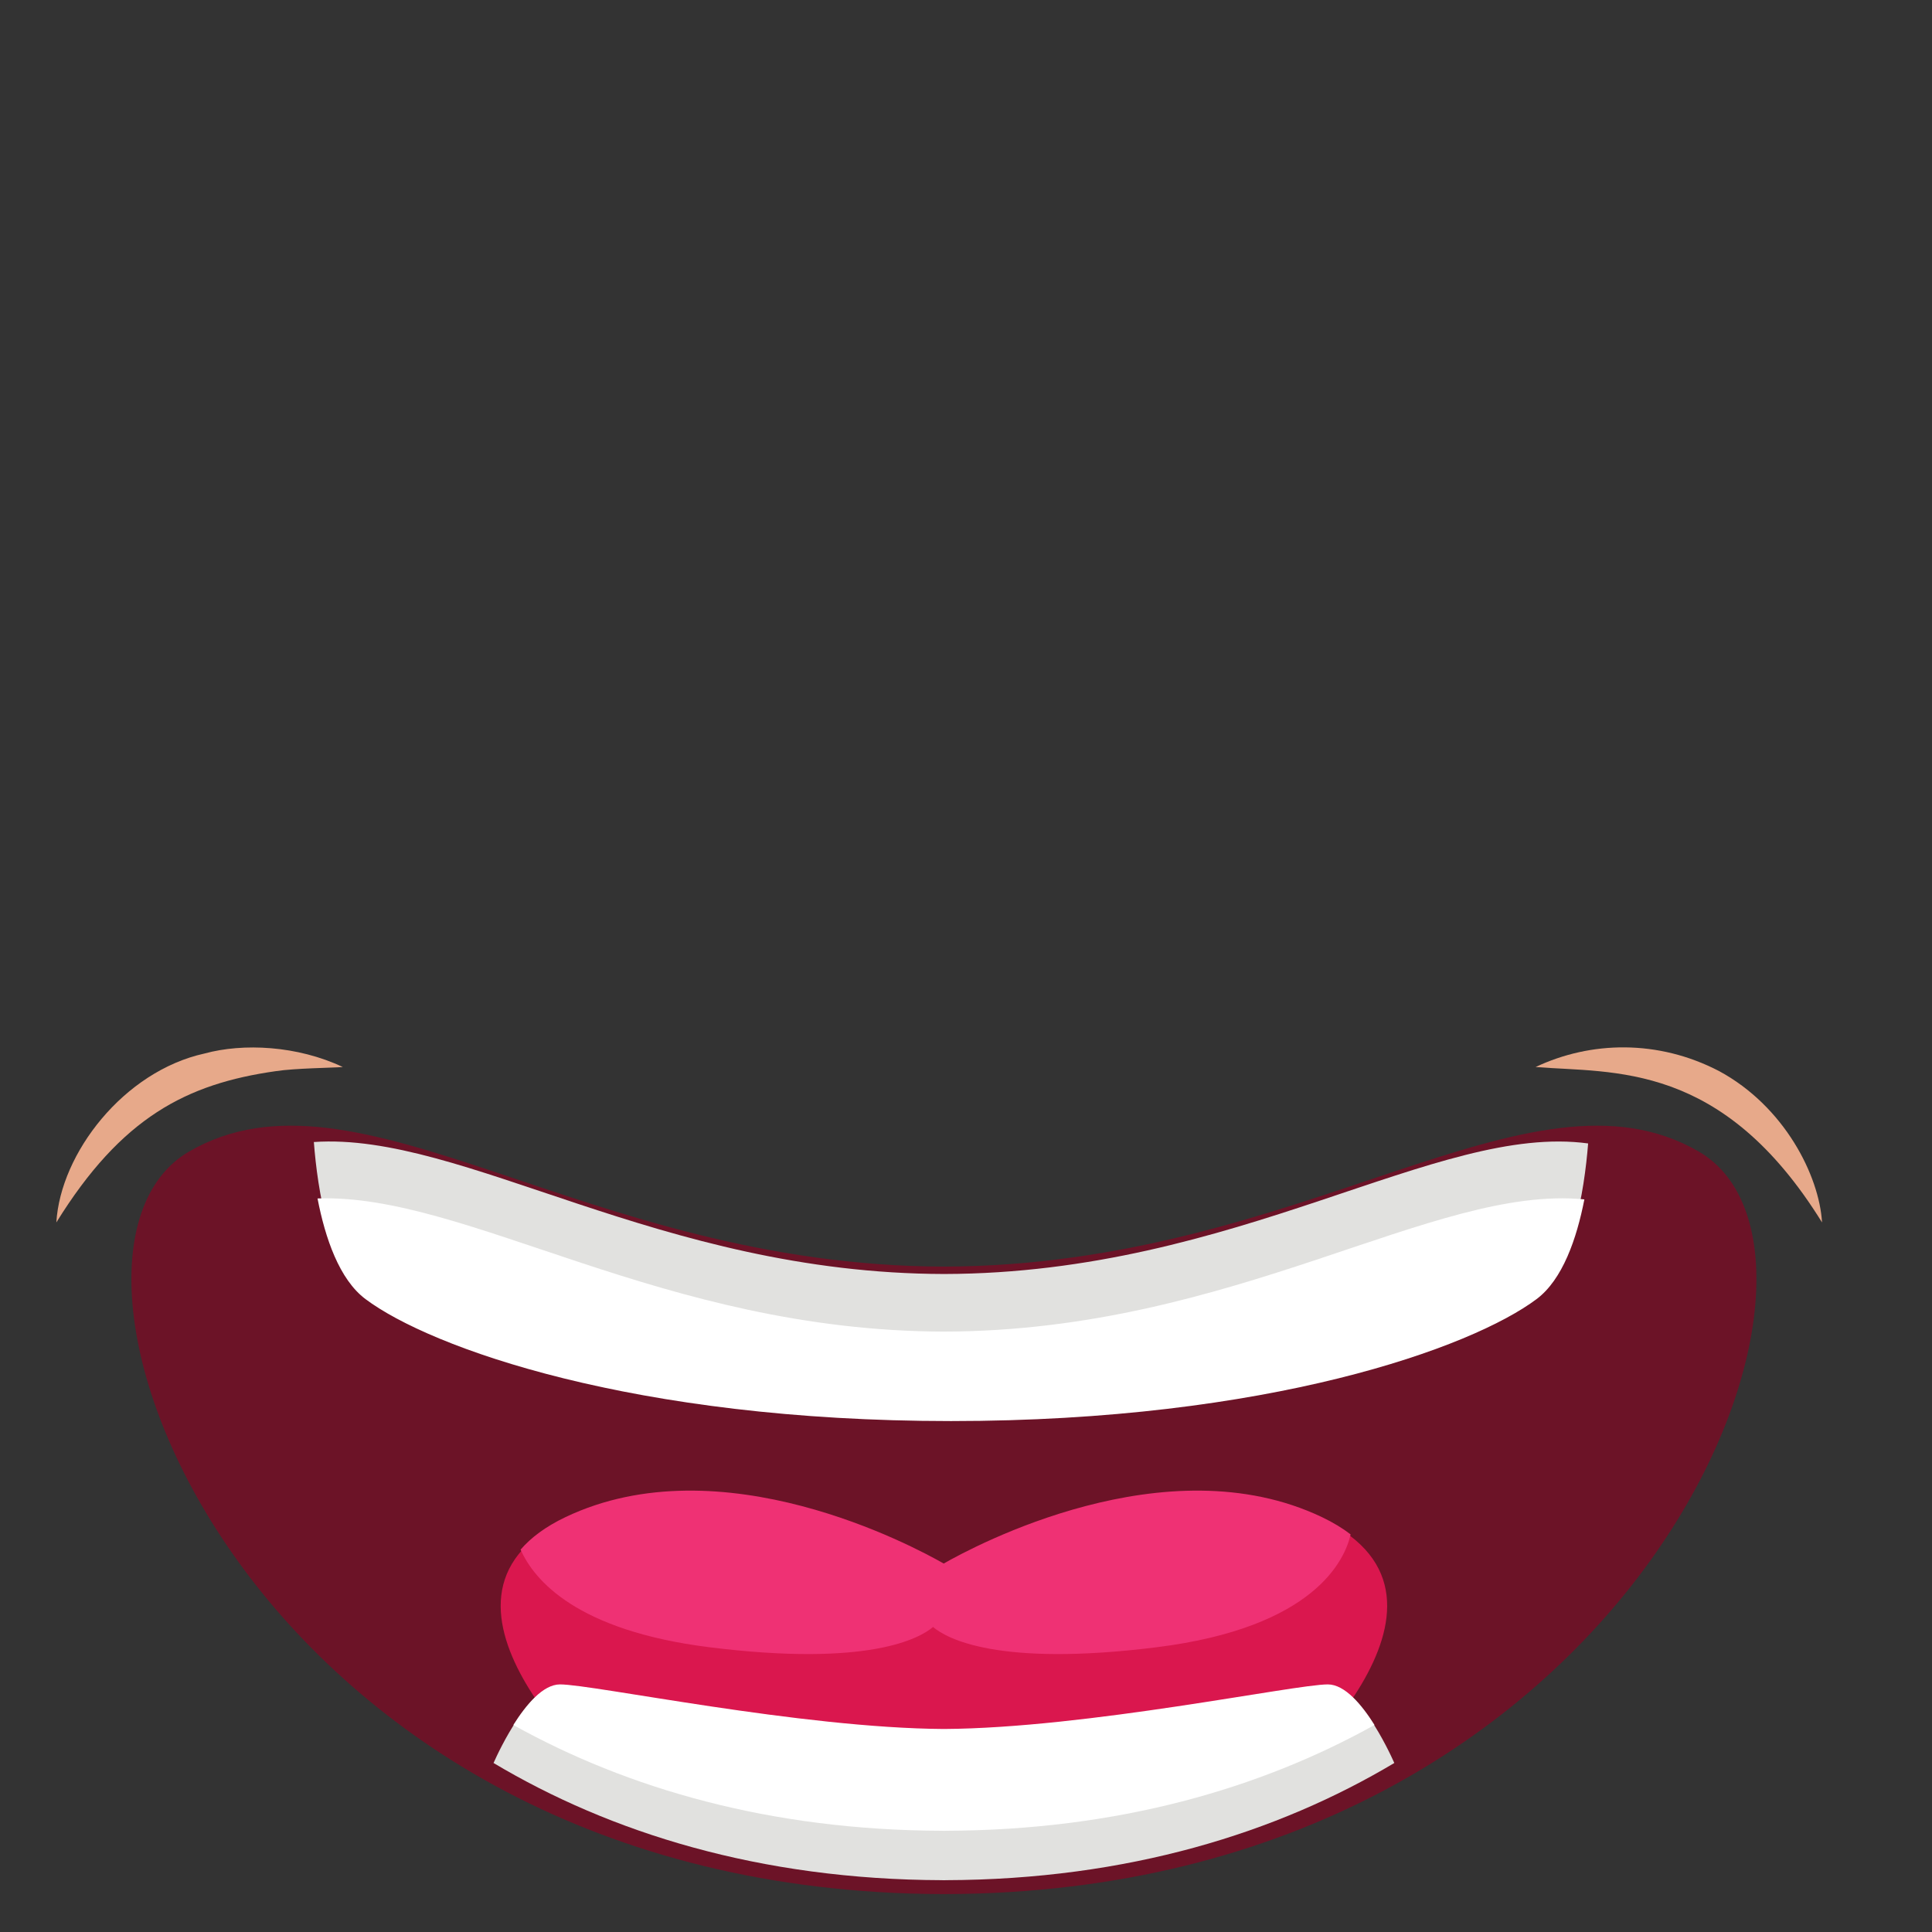 <?xml version="1.0" encoding="UTF-8" standalone="no" ?>
<!DOCTYPE svg PUBLIC "-//W3C//DTD SVG 1.1//EN" "http://www.w3.org/Graphics/SVG/1.1/DTD/svg11.dtd">
<svg xmlns="http://www.w3.org/2000/svg" xmlns:xlink="http://www.w3.org/1999/xlink" version="1.1" width="1080" height="1080" viewBox="-153 -570 1080 1080" xml:space="preserve">
<rect x="-153" y="-570" width="1080" height="1080" fill="#333333" stroke="none"/>
<desc>Created with Fabric.js 5.2.4</desc>
<defs>
</defs>
<g transform="matrix(1 0 0 1 540 540)" id="d034e779-9396-414c-9599-e90df83c050c"  >
<rect style="stroke: none; stroke-width: 1; stroke-dasharray: none; stroke-linecap: butt; stroke-dashoffset: 0; stroke-linejoin: miter; stroke-miterlimit: 4; fill: rgb(255,255,255); fill-rule: nonzero; opacity: 1; visibility: hidden;" vector-effect="non-scaling-stroke"  x="-540" y="-540" rx="0" ry="0" width="1080" height="1080" />
</g>
<g transform="matrix(1 0 0 1 540 540)" id="7eb4cd03-38ee-411f-82a3-11c225c207e7"  >
</g>
<g transform="matrix(1 0 0 1 1480.93 1128.82)"  >
<g style="" vector-effect="non-scaling-stroke"   >
		<g transform="matrix(0.14 0 0 -0.14 -1106.28 -854.78)" id="path16"  >
<path style="stroke: none; stroke-width: 1; stroke-dasharray: none; stroke-linecap: butt; stroke-dashoffset: 0; stroke-linejoin: miter; stroke-miterlimit: 4; fill: rgb(108,19,39); fill-rule: nonzero; opacity: 1;" vector-effect="non-scaling-stroke"  transform=" translate(-3637.16, -14477.62)" d="M 6651.11 15908.5 C 5975.33 16300 5074.93 15452.2 3637.16 15449.1 C 2199.4 15452.2 1298.99 16300 623.208 15908.5 C -96.452 15491.5 860.518 12951.6 3630.66 12943.6 L 3630.66 12943.5 C 3632.84 12943.5 3634.99 12943.6 3637.16 12943.6 C 3639.34 12943.6 3641.48 12943.5 3643.66 12943.5 L 3643.66 12943.6 C 6413.8 12951.6 7370.77 15491.5 6651.11 15908.5" stroke-linecap="round" />
</g>
		<g transform="matrix(0.13 0 0 -0.13 -1106.27 -775.2)" id="path18"  >
<path style="stroke: none; stroke-width: 1; stroke-dasharray: none; stroke-linecap: butt; stroke-dashoffset: 0; stroke-linejoin: miter; stroke-miterlimit: 4; fill: rgb(218,23,78); fill-rule: nonzero; opacity: 1;" vector-effect="non-scaling-stroke"  transform=" translate(-3705.98, -14154.69)" d="M 5332.27 14727.3 C 4662.21 15046.3 3835.28 14601.6 3705.98 14527.6 C 3576.68 14601.6 2749.75 15046.3 2079.69 14727.3 C 1345.27 14377.5 2289.53 13573.2 2289.53 13573.2 L 3688.55 13470.8 L 3688.55 13468.2 L 3705.98 13469.5 L 3723.41 13468.2 L 3723.41 13470.8 L 5122.43 13573.2 C 5122.43 13573.2 6066.7 14377.5 5332.27 14727.3" stroke-linecap="round" />
</g>
		<g transform="matrix(0.13 0 0 -0.13 -1102.32 -983)" id="path22"  >
<path style="stroke: none; stroke-width: 1; stroke-dasharray: none; stroke-linecap: butt; stroke-dashoffset: 0; stroke-linejoin: miter; stroke-miterlimit: 4; fill: rgb(225,225,223); fill-rule: nonzero; opacity: 1;" vector-effect="non-scaling-stroke"  transform=" translate(-3714.01, -15622.15)" d="M 6453.73 16211.6 C 5802.6 16300 4948.6 15652.9 3684.49 15650.2 C 2458.24 15652.8 1617.9 16261.9 974.298 16217.7 C 989.999 16013.1 1041.57 15672.8 1210.82 15545.9 C 1488.98 15337.3 2358.23 15024.3 3714.25 15024.3 L 3714.25 15024.3 L 3714.26 15024.3 C 5070.28 15024.3 5939.52 15337.3 6217.68 15545.9 C 6385.25 15671.6 6437.47 16006.3 6453.73 16211.6" stroke-linecap="round" />
</g>
		<g transform="matrix(0.13 0 0 -0.13 -1102.34 -966.7)" id="path24"  >
<path style="stroke: none; stroke-width: 1; stroke-dasharray: none; stroke-linecap: butt; stroke-dashoffset: 0; stroke-linejoin: miter; stroke-miterlimit: 4; fill: rgb(255,255,255); fill-rule: nonzero; opacity: 1;" vector-effect="non-scaling-stroke"  transform=" translate(-3735.52, -15590.93)" d="M 6459.25 16065.2 C 5808.39 16129.3 4956.79 15499.3 3705.98 15496.7 C 2492.69 15499.2 1654.97 16092.2 1011.78 16069.2 C 1044.65 15898.8 1105.44 15720.9 1217.88 15636.6 C 1497.66 15426.7 2371.98 15112 3735.91 15112 L 3735.91 15112 L 3735.92 15112 C 5099.85 15112 5974.16 15426.7 6253.94 15636.6 C 6365.49 15720.2 6426.19 15896 6459.25 16065.2" stroke-linecap="round" />
</g>
		<g transform="matrix(0.13 0 0 -0.13 -1106.27 -702.33)" id="path26"  >
<path style="stroke: none; stroke-width: 1; stroke-dasharray: none; stroke-linecap: butt; stroke-dashoffset: 0; stroke-linejoin: miter; stroke-miterlimit: 4; fill: rgb(225,225,223); fill-rule: nonzero; opacity: 1;" vector-effect="non-scaling-stroke"  transform=" translate(-3705.98, -13608.15)" d="M 5356.82 14027.8 C 5213.11 14027.8 4322.05 13839.6 3705.98 13836.1 C 3089.91 13839.6 2198.85 14027.8 2055.14 14027.8 C 1924.65 14027.8 1794.23 13748.6 1769.31 13692.5 C 2271.63 13392.9 2913.93 13190.8 3699.36 13188.6 L 3699.36 13188.5 C 3701.58 13188.5 3703.77 13188.5 3705.98 13188.5 C 3708.2 13188.5 3710.38 13188.5 3712.6 13188.5 L 3712.6 13188.6 C 4498.03 13190.8 5140.34 13392.9 5642.65 13692.5 C 5617.73 13748.6 5487.31 14027.8 5356.82 14027.8" stroke-linecap="round" />
</g>
		<g transform="matrix(0.13 0 0 -0.13 -1106.27 -716.31)" id="path28"  >
<path style="stroke: none; stroke-width: 1; stroke-dasharray: none; stroke-linecap: butt; stroke-dashoffset: 0; stroke-linejoin: miter; stroke-miterlimit: 4; fill: rgb(255,255,255); fill-rule: nonzero; opacity: 1;" vector-effect="non-scaling-stroke"  transform=" translate(-3705.98, -13713.05)" d="M 5356.82 14027.8 C 5213.11 14027.8 4322.05 13839.6 3705.98 13836.1 C 3089.91 13839.6 2198.85 14027.8 2055.14 14027.8 C 1982.05 14027.8 1909 13940.2 1854.49 13853.3 C 2343.58 13580.9 2957.61 13400.5 3699.36 13398.4 L 3699.36 13398.3 C 3701.58 13398.3 3703.77 13398.3 3705.98 13398.3 C 3708.2 13398.3 3710.38 13398.3 3712.6 13398.3 L 3712.6 13398.4 C 4454.35 13400.5 5068.38 13580.9 5557.48 13853.3 C 5502.96 13940.2 5429.91 14027.8 5356.82 14027.8" stroke-linecap="round" />
</g>
		<g transform="matrix(0.14 0 0 -0.14 -1522.37 -1064.37)" id="path32"  >
<path style="stroke: none; stroke-width: 1; stroke-dasharray: none; stroke-linecap: butt; stroke-dashoffset: 0; stroke-linejoin: miter; stroke-miterlimit: 4; fill: rgb(231,169,138); fill-rule: nonzero; opacity: 1;" vector-effect="non-scaling-stroke"  transform=" translate(-571.89, -15950.72)" d="M 0 15601.4 C 16.486 15877.6 269.162 16205.1 591.93 16276 C 745.962 16318.1 962.113 16307.8 1143.78 16222 C 1102.39 16218.7 952.544 16217.3 876.306 16205.5 C 520.326 16155 260.035 16021.5 0 15601.4" stroke-linecap="round" />
</g>
		<g transform="matrix(0.14 0 0 -0.14 -695.46 -1064.4)" id="path36"  >
<path style="stroke: none; stroke-width: 1; stroke-dasharray: none; stroke-linecap: butt; stroke-dashoffset: 0; stroke-linejoin: miter; stroke-miterlimit: 4; fill: rgb(231,169,138); fill-rule: nonzero; opacity: 1;" vector-effect="non-scaling-stroke"  transform=" translate(-6632.07, -15950.94)" d="M 7203.96 15601.4 C 6805.18 16245.5 6372.63 16197.1 6060.17 16222 C 6280.34 16326 6548.94 16332.5 6792.46 16206 C 7054.88 16064.4 7192.88 15787.1 7203.96 15601.4" stroke-linecap="round" />
</g>
		<g transform="matrix(0.13 0 0 -0.13 -1110.92 -819.87)" id="path38"  >
<path style="stroke: none; stroke-width: 1; stroke-dasharray: none; stroke-linecap: butt; stroke-dashoffset: 0; stroke-linejoin: miter; stroke-miterlimit: 4; fill: rgb(239,49,116); fill-rule: nonzero; opacity: 1;" vector-effect="non-scaling-stroke"  transform=" translate(-3671.14, -14489.76)" d="M 5455.7 14652.9 C 5421.23 14679.4 5380.45 14704.3 5332.27 14727.3 C 4662.21 15046.3 3835.29 14601.6 3705.98 14527.6 C 3576.68 14601.6 2749.75 15046.3 2079.69 14727.3 C 1993.56 14686.2 1930.77 14638.9 1886.58 14587.4 C 1945.01 14455.9 2127.59 14239 2698.39 14167.7 C 3384.27 14082 3603.05 14206.4 3660.14 14254.8 C 3717.23 14206.4 3936 14082 4621.89 14167.7 C 5303.87 14252.9 5431.73 14546 5455.7 14652.9" stroke-linecap="round" />
</g>
		<g transform="matrix(0.13 0 0 -0.13 -1151.25 -520.21)" id="path40"  >
<path style="stroke: none; stroke-width: 1; stroke-dasharray: none; stroke-linecap: butt; stroke-dashoffset: 0; stroke-linejoin: miter; stroke-miterlimit: 4; fill: rgb(70,50,52); fill-rule: nonzero; opacity: 1;" vector-effect="non-scaling-stroke"  transform=" translate(-3368.67, -12242.3)" d="M 3365.87 12339.8 C 3359.85 12327.1 3349.66 12299.7 3335.32 12257.6 C 3319.83 12212.8 3312.08 12186.6 3312.08 12178.8 C 3312.08 12173.7 3320.69 12170.8 3337.9 12170.2 C 3346.79 12169.6 3361.42 12169.4 3381.79 12169.4 C 3400.72 12169.4 3411.19 12171.7 3413.2 12176.2 C 3413.78 12177.7 3414.06 12179.7 3414.06 12182.3 C 3414.06 12191.7 3407.46 12217.8 3394.27 12260.6 C 3381.36 12301.9 3371.89 12328.3 3365.87 12339.8 z M 3670.95 11947.8 C 3670.95 11942.6 3667.36 11939 3660.19 11937 C 3651.58 11934.7 3624.91 11933.6 3580.16 11933.6 C 3539.13 11933.6 3512.74 11934.7 3500.98 11937 C 3491.23 11939 3485.06 11945.4 3482.48 11956.4 C 3472.73 11997.7 3465.12 12019.8 3459.67 12022.6 C 3455.08 12024.6 3416.64 12025.6 3344.35 12025.6 C 3295.58 12025.6 3269.63 12024.3 3266.47 12021.8 C 3261.59 12017.2 3256.15 12001.8 3250.12 11975.7 C 3244.67 11951.9 3238.07 11939 3230.33 11937 C 3220.57 11934.7 3187.87 11933.6 3132.22 11933.6 C 3088.33 11933.6 3066.39 11937.7 3066.39 11946 C 3066.39 11953.5 3098.8 12045.1 3163.63 12221 C 3233.91 12411.2 3272.06 12515.7 3278.09 12534.7 C 3281.53 12545.6 3285.55 12551 3290.14 12551 C 3297.88 12551 3309.86 12550.3 3326.07 12548.9 C 3342.27 12547.4 3354.4 12546.7 3362.43 12546.7 C 3370.17 12546.7 3381.58 12547.2 3396.64 12548.2 C 3411.7 12549.2 3422.95 12549.7 3430.41 12549.7 C 3435.86 12549.7 3440.89 12545 3445.47 12535.5 C 3459.53 12505.4 3500.55 12402.1 3568.54 12225.7 C 3636.81 12048.2 3670.95 11955.5 3670.95 11947.8" stroke-linecap="round" />
</g>
		<g transform="matrix(0.13 0 0 -0.13 -1052.33 -519.32)" id="path42"  >
<path style="stroke: none; stroke-width: 1; stroke-dasharray: none; stroke-linecap: butt; stroke-dashoffset: 0; stroke-linejoin: miter; stroke-miterlimit: 4; fill: rgb(70,50,52); fill-rule: nonzero; opacity: 1;" vector-effect="non-scaling-stroke"  transform=" translate(-4110.54, -12235.6)" d="M 4331.71 12070.8 C 4331.71 12058.5 4329.27 12035.8 4324.39 12002.8 C 4319.23 11967 4314.64 11945.6 4310.62 11938.7 C 4307.18 11933.3 4302.45 11930.5 4296.42 11930.5 C 4293.84 11930.5 4289.54 11931 4283.51 11931.8 C 4262.57 11934.7 4201.47 11936.1 4100.21 11936.1 C 4078.11 11936.1 4045.27 11936.3 4001.67 11936.6 C 3958.06 11936.9 3925.36 11937 3903.56 11937 C 3894.1 11937 3889.36 11941.2 3889.36 11949.5 C 3889.36 11981.6 3891.15 12029.9 3894.74 12094.3 C 3898.33 12158.7 3900.12 12206.9 3900.12 12239.1 C 3900.12 12271.8 3898.4 12332.7 3894.96 12421.9 C 3894.1 12444.9 3892.52 12479.2 3890.23 12524.8 L 3889.79 12530.8 C 3889.22 12537.4 3892.81 12540.7 3900.55 12540.7 C 3921.78 12540.7 3953.69 12540.1 3996.29 12539 C 4038.89 12537.8 4070.8 12537.3 4092.03 12537.3 C 4112.97 12537.3 4144.53 12537.8 4186.7 12539 C 4228.87 12540.1 4260.42 12540.7 4281.36 12540.7 C 4296.27 12540.7 4304.88 12535.1 4307.18 12523.9 C 4308.61 12517.3 4310.84 12497.3 4313.85 12463.9 C 4316.86 12430.5 4318.37 12410.2 4318.37 12403 C 4318.37 12397 4315.5 12394 4309.76 12394 C 4308.04 12394 4305.03 12394.1 4300.73 12394.4 C 4224.42 12400.7 4155.86 12403.9 4095.04 12403.9 C 4079.84 12403.9 4070.52 12400.3 4067.08 12393.1 C 4065.64 12389.7 4064.92 12378.6 4064.92 12360 C 4064.92 12340.5 4067.79 12327.6 4073.53 12321.3 C 4078.41 12315.8 4087.73 12313.1 4101.5 12313.1 C 4104.36 12313.1 4109.96 12313.3 4118.28 12313.7 C 4126.6 12314.2 4133.48 12314.4 4138.93 12314.4 C 4175.08 12314.4 4211.65 12315.4 4248.66 12317.4 C 4251.82 12317.7 4259.7 12318.4 4272.33 12319.5 C 4282.07 12320.7 4289.82 12321.3 4295.56 12321.3 C 4302.45 12321.3 4305.89 12317.9 4305.89 12311.4 C 4305.89 12317.4 4303.31 12295.4 4298.14 12245.5 C 4295.84 12222.6 4294.7 12199.6 4294.7 12176.7 C 4294.7 12170.9 4290.54 12168.1 4282.22 12168.1 L 4243.5 12172.4 C 4227.14 12174.1 4189.85 12174.9 4131.62 12174.9 L 4086.01 12174.9 C 4074.24 12174.9 4067.36 12172.1 4065.35 12166.3 C 4065.07 12164.9 4064.92 12156 4064.92 12139.7 C 4064.92 12117.9 4066.36 12103.8 4069.23 12097.5 C 4074.1 12086.6 4092.46 12080.1 4124.3 12078.1 C 4123.73 12078.1 4144.67 12078.1 4187.13 12078.1 C 4202.33 12078.1 4224.92 12079.5 4254.9 12082.2 C 4284.87 12084.9 4307.32 12086.3 4322.24 12086.3 C 4328.55 12086.3 4331.71 12081.1 4331.71 12070.8" stroke-linecap="round" />
</g>
		<g transform="matrix(0.13 0 0 -0.13 -12.27 -25.59)" id="path44"  >
<path style="stroke: none; stroke-width: 1; stroke-dasharray: none; stroke-linecap: butt; stroke-dashoffset: 0; stroke-linejoin: miter; stroke-miterlimit: 4; fill: rgb(108,19,39); fill-rule: nonzero; opacity: 1;" vector-effect="non-scaling-stroke"  transform=" translate(-11910.98, -8532.65)" d="M 11911 9602.14 C 10801.7 9602.49 8472.29 9662.86 8507.16 8756.21 C 8535.2 8027.22 10491.2 7474.67 11887.5 7462.45 L 11887.5 7462.22 C 11895.3 7462.22 11903.1 7462.25 11911 7462.29 C 11918.8 7462.25 11926.7 7462.22 11934.5 7462.22 L 11934.5 7462.45 C 13330.7 7474.67 15286.8 8027.22 15314.8 8756.21 C 15349.7 9662.86 13020.2 9602.49 11911 9602.14" stroke-linecap="round" />
</g>
		<g transform="matrix(0.13 0 0 -0.13 -438.16 -135.34)" id="path46"  >
<path style="stroke: none; stroke-width: 1; stroke-dasharray: none; stroke-linecap: butt; stroke-dashoffset: 0; stroke-linejoin: miter; stroke-miterlimit: 4; fill: rgb(231,169,138); fill-rule: nonzero; opacity: 1;" vector-effect="non-scaling-stroke"  transform=" translate(-8716.81, -9355.74)" d="M 8171.15 8952.77 C 8156.25 9235.73 8375.94 9597.62 8695.79 9706.61 C 8847.83 9767.1 9068.9 9781.27 9263.18 9714.97 C 9221.6 9706.89 9069.19 9688.18 8993.07 9667.49 C 8635.45 9574.94 8386.86 9408.44 8171.15 8952.77" stroke-linecap="round" />
</g>
		<g transform="matrix(0.13 0 0 -0.13 415.26 -135.42)" id="path48"  >
<path style="stroke: none; stroke-width: 1; stroke-dasharray: none; stroke-linecap: butt; stroke-dashoffset: 0; stroke-linejoin: miter; stroke-miterlimit: 4; fill: rgb(231,169,138); fill-rule: nonzero; opacity: 1;" vector-effect="non-scaling-stroke"  transform=" translate(-15117.52, -9356.35)" d="M 15663.2 8952.77 C 15331.3 9653.81 14885.9 9653.81 14571.2 9714.97 C 14807 9795.44 15080.9 9771.31 15314 9614.75 C 15564.7 9440.68 15673.2 9142.81 15663.2 8952.77" stroke-linecap="round" />
</g>
		<g transform="matrix(0.13 0 0 -0.13 -6.96 -116.52)" id="path50"  >
<path style="stroke: none; stroke-width: 1; stroke-dasharray: none; stroke-linecap: butt; stroke-dashoffset: 0; stroke-linejoin: miter; stroke-miterlimit: 4; fill: rgb(225,225,223); fill-rule: nonzero; opacity: 1;" vector-effect="non-scaling-stroke"  transform=" translate(-11950.88, -9214.62)" d="M 11922.2 9602.14 C 11921.7 9602.14 11921.2 9602.13 11920.7 9602.13 C 11920.3 9602.13 11919.8 9602.14 11919.4 9602.14 C 11916.6 9602.14 11913.8 9602.14 11911 9602.14 C 11241.3 9602.35 10126.8 9624.42 9356.45 9442.37 C 9380.49 9405.92 9408.04 9374.55 9439.77 9350.74 C 9719.56 9140.91 10593.9 8826.15 11957.8 8826.15 L 11957.8 8826.15 L 11957.8 8826.15 C 13321.7 8826.15 14196.1 9140.91 14475.8 9350.74 C 14501.6 9370.1 14524.7 9394.47 14545.3 9422.46 C 13778 9624.93 12616.7 9602.61 11922.2 9602.14" stroke-linecap="round" />
</g>
		<g transform="matrix(0.13 0 0 -0.13 -7.68 -100.2)" id="path52"  >
<path style="stroke: none; stroke-width: 1; stroke-dasharray: none; stroke-linecap: butt; stroke-dashoffset: 0; stroke-linejoin: miter; stroke-miterlimit: 4; fill: rgb(255,255,255); fill-rule: nonzero; opacity: 1;" vector-effect="non-scaling-stroke"  transform=" translate(-11945.46, -9092.21)" d="M 11911 9357.33 C 11311.7 9357.52 10356.2 9375.22 9609.82 9248.47 C 9998.88 9051.89 10802.7 8826.15 11957.8 8826.15 L 11957.8 8826.15 L 11957.8 8826.15 C 13088.9 8826.15 13883.3 9042.63 14281.1 9236.21 C 13525.5 9376.33 12528.9 9357.53 11911 9357.33" stroke-linecap="round" />
</g>
		<g transform="matrix(0.13 0 0 -0.13 -10.29 77.5)" id="path54"  >
<path style="stroke: none; stroke-width: 1; stroke-dasharray: none; stroke-linecap: butt; stroke-dashoffset: 0; stroke-linejoin: miter; stroke-miterlimit: 4; fill: rgb(225,225,223); fill-rule: nonzero; opacity: 1;" vector-effect="non-scaling-stroke"  transform=" translate(-11925.85, -7759.49)" d="M 13578.7 8056.75 C 13435 8056.75 12543.9 7868.58 11927.9 7865.05 C 11311.8 7868.58 10420.7 8056.75 10277 8056.75 C 10158.1 8056.75 10039.3 7825 10000.3 7741.37 C 10603.7 7569.84 11295.8 7467.63 11887.5 7462.45 L 11887.5 7462.22 C 11895.3 7462.22 11903.1 7462.25 11911 7462.29 C 11918.8 7462.25 11926.7 7462.22 11934.5 7462.22 L 11934.5 7462.45 C 12535.9 7467.71 13241.1 7573.23 13851.4 7749.9 C 13808.8 7839.69 13693.8 8056.75 13578.7 8056.75" stroke-linecap="round" />
</g>
		<g transform="matrix(0.13 0 0 -0.13 -10.35 68.17)" id="path56"  >
<path style="stroke: none; stroke-width: 1; stroke-dasharray: none; stroke-linecap: butt; stroke-dashoffset: 0; stroke-linejoin: miter; stroke-miterlimit: 4; fill: rgb(255,255,255); fill-rule: nonzero; opacity: 1;" vector-effect="non-scaling-stroke"  transform=" translate(-11925.45, -7829.43)" d="M 13578.7 8056.75 C 13435 8056.75 12543.9 7868.58 11927.9 7865.05 C 11311.8 7868.58 10420.7 8056.75 10277 8056.75 C 10198.7 8056.75 10120.4 7956.1 10064.9 7863.52 C 10652.8 7702.82 11316.8 7607.34 11887.5 7602.34 L 11887.5 7602.11 C 11895.3 7602.11 11903.1 7602.15 11911 7602.18 C 11918.8 7602.15 11926.7 7602.11 11934.5 7602.11 L 11934.5 7602.34 C 12514.6 7607.42 13191.1 7705.98 13786 7871.51 C 13730.9 7961.79 13654.8 8056.75 13578.7 8056.75" stroke-linecap="round" />
</g>
		<g transform="matrix(0.13 0 0 -0.13 -16.09 -9.58)" id="path58"  >
<path style="stroke: none; stroke-width: 1; stroke-dasharray: none; stroke-linecap: butt; stroke-dashoffset: 0; stroke-linejoin: miter; stroke-miterlimit: 4; fill: rgb(218,23,78); fill-rule: nonzero; opacity: 1;" vector-effect="non-scaling-stroke"  transform=" translate(-11882.39, -8412.53)" d="M 13437.9 8920.54 C 12750.3 9121.42 12028.4 8865.27 11882.4 8862.32 C 11736.4 8865.27 11014.5 9121.42 10326.9 8920.54 C 9580.65 8702.53 9990.72 8100.76 10389.1 7972.48 C 10838.2 7827.85 11309.8 7795.13 11882.4 7858.45 C 12455 7795.13 12926.6 7827.85 13375.7 7972.48 C 13774.1 8100.76 14184.1 8702.53 13437.9 8920.54" stroke-linecap="round" />
</g>
		<g transform="matrix(0.13 0 0 -0.13 -16.09 -48.61)" id="path60"  >
<path style="stroke: none; stroke-width: 1; stroke-dasharray: none; stroke-linecap: butt; stroke-dashoffset: 0; stroke-linejoin: miter; stroke-miterlimit: 4; fill: rgb(239,49,116); fill-rule: nonzero; opacity: 1;" vector-effect="non-scaling-stroke"  transform=" translate(-11882.4, -8705.32)" d="M 13650.8 8831.5 C 13650.8 8831.54 13650.7 8831.59 13650.6 8831.63 C 13642.7 8836.32 13634.6 8840.94 13626.1 8845.48 C 13625.8 8845.66 13625.5 8845.84 13625.2 8846.02 C 13617.1 8850.35 13608.8 8854.61 13600.2 8858.8 C 13599.5 8859.18 13598.7 8859.56 13598 8859.94 C 13589.9 8863.88 13581.5 8867.73 13573 8871.54 C 13571.7 8872.12 13570.4 8872.73 13569.1 8873.31 C 13561.1 8876.85 13552.7 8880.31 13544.3 8883.73 C 13542.4 8884.51 13540.6 8885.31 13538.6 8886.08 C 13530.6 8889.26 13522.4 8892.35 13514 8895.42 C 13511.5 8896.35 13509.1 8897.31 13506.6 8898.23 C 13498.3 8901.2 13489.8 8904.08 13481.2 8906.94 C 13478.4 8907.85 13475.8 8908.81 13473 8909.72 C 13461.6 8913.42 13449.9 8917.03 13437.9 8920.54 C 12750.3 9121.42 12028.4 8865.27 11882.4 8862.32 C 11736.4 8865.27 11014.5 9121.42 10326.9 8920.54 C 10314.9 8917.03 10303.2 8913.42 10291.8 8909.72 C 10289 8908.81 10286.4 8907.85 10283.6 8906.94 C 10275 8904.08 10266.5 8901.2 10258.2 8898.23 C 10255.7 8897.31 10253.3 8896.35 10250.7 8895.42 C 10242.4 8892.35 10234.1 8889.26 10226.2 8886.08 C 10224.2 8885.31 10222.4 8884.51 10220.5 8883.73 C 10212 8880.31 10203.7 8876.85 10195.7 8873.31 C 10194.4 8872.73 10193.1 8872.12 10191.8 8871.54 C 10183.3 8867.73 10174.9 8863.88 10166.8 8859.94 C 10166 8859.56 10165.3 8859.18 10164.5 8858.8 C 10156 8854.61 10147.7 8850.35 10139.6 8846.02 C 10139.3 8845.84 10139 8845.66 10138.6 8845.48 C 10130.2 8840.94 10122.1 8836.32 10114.2 8831.63 C 10114.1 8831.59 10114 8831.54 10113.9 8831.5 C 10105.9 8826.69 10098 8821.81 10090.5 8816.86 C 10162.2 8710.34 10380.8 8475.99 10920.3 8426.83 C 11470.4 8376.69 11780.9 8480.61 11882.4 8494.83 C 11983.9 8480.61 12294.4 8376.69 12844.5 8426.83 C 13384 8475.99 13602.6 8710.34 13674.3 8816.86 C 13666.7 8821.81 13658.9 8826.69 13650.8 8831.5" stroke-linecap="round" />
</g>
		<g transform="matrix(0.13 0 0 -0.13 -70.77 250.48)" id="path62"  >
<path style="stroke: none; stroke-width: 1; stroke-dasharray: none; stroke-linecap: butt; stroke-dashoffset: 0; stroke-linejoin: miter; stroke-miterlimit: 4; fill: rgb(70,50,52); fill-rule: nonzero; opacity: 1;" vector-effect="non-scaling-stroke"  transform=" translate(-11472.3, -6462.14)" d="M 11699.3 6631.4 C 11699.3 6625.7 11696.1 6622.8 11689.8 6622.8 C 11678.9 6622.8 11635.7 6625 11560.3 6629.3 C 11558.6 6556.7 11557.7 6506.1 11557.7 6477.4 C 11557.7 6443.5 11559.1 6392.6 11561.8 6324.6 C 11564.5 6256.7 11565.9 6205.7 11565.9 6171.9 C 11565.9 6166.4 11564.6 6163 11562 6161.6 C 11561.2 6161 11557.1 6160.3 11550 6159.4 C 11532.8 6157.1 11507.5 6156 11474.2 6156 C 11437.2 6156 11411.3 6157.1 11396.4 6159.4 C 11388.3 6160.8 11384.3 6165.3 11384.3 6172.7 C 11384.3 6206.6 11385.7 6257.4 11388.6 6325.1 C 11391.5 6392.8 11392.9 6443.5 11392.9 6477.4 C 11392.9 6499.8 11391.8 6549.7 11389.5 6627.1 C 11332.1 6621.4 11286.3 6618.5 11252.2 6618.5 C 11247.6 6618.5 11245.3 6620 11245.3 6622.8 C 11245.3 6626.6 11247.3 6637.6 11251.3 6656 C 11255.9 6676 11258.5 6688.24 11259.1 6692.54 C 11259.9 6706.02 11261 6719.5 11262.1 6732.99 C 11264.1 6754.5 11267.5 6765.26 11272.4 6765.26 C 11273 6765.26 11275 6765.11 11278.5 6764.83 C 11324.9 6758.81 11393.6 6755.79 11484.6 6755.79 C 11510.4 6755.79 11558 6758.52 11627.4 6763.97 C 11664.7 6766.83 11683.5 6768.27 11683.8 6768.27 C 11689.5 6768.27 11692.8 6767.91 11693.7 6767.19 C 11694.5 6766.48 11695.1 6763.68 11695.4 6758.81 C 11695.4 6751.06 11695.1 6740.3 11694.5 6726.53 C 11694 6711.32 11693.7 6700.56 11693.7 6694.26 C 11693.7 6687.09 11694.6 6676.5 11696.5 6662.6 C 11698.3 6648.7 11699.3 6638.3 11699.3 6631.4" stroke-linecap="round" />
</g>
		<g transform="matrix(0.13 0 0 -0.13 27.63 250.77)" id="path64"  >
<path style="stroke: none; stroke-width: 1; stroke-dasharray: none; stroke-linecap: butt; stroke-dashoffset: 0; stroke-linejoin: miter; stroke-miterlimit: 4; fill: rgb(70,50,52); fill-rule: nonzero; opacity: 1;" vector-effect="non-scaling-stroke"  transform=" translate(-12210.3, -6459.95)" d="M 12499 6172.7 C 12499 6166.7 12497.7 6163 12495.1 6161.6 C 12494 6160.7 12490 6160 12483.1 6159.4 C 12465.6 6157.7 12440.9 6156.8 12409.1 6156.8 C 12364.1 6156.8 12337.6 6157.7 12329.7 6159.4 C 12321.8 6161.1 12317.9 6165 12317.9 6171 C 12317.9 6193.7 12318.9 6227.7 12321.1 6273.2 C 12323.2 6318.7 12324.3 6352.8 12324.3 6375.4 C 12324.3 6386.6 12321.2 6393.1 12314.9 6394.8 C 12305.1 6397.1 12270.4 6398.2 12210.7 6398.2 C 12150.8 6398.2 12115.8 6397.1 12105.7 6394.8 C 12099.4 6393.3 12096.3 6386.9 12096.3 6375.4 C 12096.3 6353 12097 6319.5 12098.4 6274.9 C 12099.8 6230.3 12100.6 6196.8 12100.6 6174.5 C 12100.6 6165.9 12096.7 6160.8 12088.9 6159.4 C 12079.8 6157.7 12052.8 6156.8 12008.1 6156.8 C 11969.3 6156.8 11944.7 6157.7 11934 6159.4 C 11925.7 6160.8 11921.6 6165.3 11921.6 6172.7 C 11921.6 6203.7 11923.1 6250.5 11926.1 6313 C 11929.1 6375.6 11930.6 6422.5 11930.6 6453.7 C 11930.6 6487 11929.2 6537 11926.3 6603.7 C 11923.4 6670.4 11922 6720.36 11922 6753.64 C 11922 6759.94 11925 6763.11 11931 6763.11 C 11939.9 6763.11 11953.3 6762.68 11971.3 6761.82 C 11989.2 6760.96 12002.6 6760.53 12011.5 6760.53 C 12020.7 6760.53 12034.5 6760.96 12053 6761.82 C 12071.5 6762.68 12085.4 6763.11 12094.5 6763.11 C 12099.4 6763.11 12101.9 6760.53 12101.9 6755.36 C 12101.9 6733.85 12100.3 6701.64 12097.1 6658.8 C 12094 6615.9 12092.4 6583.7 12092.4 6562.2 C 12092.4 6552.1 12095.1 6546.2 12100.6 6544.5 C 12108 6542.2 12144.7 6541.1 12210.7 6541.1 C 12272.1 6541.1 12307.7 6542.2 12317.4 6544.5 C 12324.3 6546.2 12327.8 6552.1 12327.8 6562.2 C 12327.8 6582.8 12326.8 6614 12324.7 6655.7 C 12322.7 6697.49 12321.7 6728.83 12321.7 6749.77 C 12321.7 6758.65 12325.3 6763.11 12332.5 6763.11 C 12340.8 6763.11 12353.5 6762.68 12370.6 6761.82 C 12387.6 6760.96 12400.5 6760.53 12409.1 6760.53 C 12417.4 6760.53 12430.1 6760.96 12447.2 6761.82 C 12464.2 6762.68 12477.1 6763.11 12485.7 6763.11 C 12494 6763.11 12498.2 6759.67 12498.2 6752.78 C 12498.2 6719.79 12496.8 6670 12494.1 6603.5 C 12491.3 6536.9 12490 6487 12490 6453.7 C 12490 6422.5 12491.5 6375.6 12494.5 6313 C 12497.5 6250.5 12499 6203.7 12499 6172.7" stroke-linecap="round" />
</g>
		<g transform="matrix(0.18 0 0 -0.18 1091.67 113.19)" id="path68"  >
<path style="stroke: none; stroke-width: 1; stroke-dasharray: none; stroke-linecap: butt; stroke-dashoffset: 0; stroke-linejoin: miter; stroke-miterlimit: 4; fill: rgb(108,19,39); fill-rule: nonzero; opacity: 1;" vector-effect="non-scaling-stroke"  transform=" translate(-14589, -5413.27)" d="M 16031.1 6437.25 C 15779.7 7064.32 15246.2 6956.41 14588.2 6951.58 C 13930.3 6956.41 13398.3 7064.32 13146.9 6437.25 C 12878 5766.83 13321.7 3886.54 14582.7 3865.22 L 14582.7 3865 C 14584.8 3865 14586.9 3865.08 14589 3865.15 C 14591.1 3865.08 14593.2 3865 14595.2 3865 L 14595.2 3865.22 C 15856.3 3886.54 16300 5766.83 16031.1 6437.25" stroke-linecap="round" />
</g>
		<g transform="matrix(0.18 0 0 -0.18 1091.71 -108.05)" id="path72"  >
<path style="stroke: none; stroke-width: 1; stroke-dasharray: none; stroke-linecap: butt; stroke-dashoffset: 0; stroke-linejoin: miter; stroke-miterlimit: 4; fill: rgb(225,225,223); fill-rule: nonzero; opacity: 1;" vector-effect="non-scaling-stroke"  transform=" translate(-14860.1, -6735.04)" d="M 16158.7 6844.74 C 15867.4 7155.09 15401.2 7084.63 14859.1 7080.65 C 14255.9 7085.08 13756.4 7175.33 13476 6727.47 C 13456.8 6694.84 13438.2 6664.08 13420.2 6623.86 C 13681.7 6505.3 14173.7 6379.11 14861.2 6379.11 L 14861.2 6379.11 L 14861.2 6379.11 C 15546.9 6379.11 16037.9 6504.62 16300 6622.89 C 16260.4 6706.39 16215.7 6778.59 16158.7 6844.74" stroke-linecap="round" />
</g>
		<g transform="matrix(0.18 0 0 -0.18 1091.72 -88.94)" id="path76"  >
<path style="stroke: none; stroke-width: 1; stroke-dasharray: none; stroke-linecap: butt; stroke-dashoffset: 0; stroke-linejoin: miter; stroke-miterlimit: 4; fill: rgb(255,255,255); fill-rule: nonzero; opacity: 1;" vector-effect="non-scaling-stroke"  transform=" translate(-14936.45, -6663.57)" d="M 14935.4 6910.04 C 14348.4 6914.36 13859.5 6965.86 13572.9 6623.04 C 13850.4 6515.24 14313.5 6411.86 14937.4 6411.86 L 14937.5 6411.86 L 14937.5 6411.86 C 15559.9 6411.86 16022.3 6514.76 16300 6622.27 C 16013.6 6966.36 15522.9 6914.36 14935.4 6910.04" stroke-linecap="round" />
</g>
		<g transform="matrix(0.16 0 0 -0.16 880.12 -160.55)" id="path80"  >
<path style="stroke: none; stroke-width: 1; stroke-dasharray: none; stroke-linecap: butt; stroke-dashoffset: 0; stroke-linejoin: miter; stroke-miterlimit: 4; fill: rgb(231,169,138); fill-rule: nonzero; opacity: 1;" vector-effect="non-scaling-stroke"  transform=" translate(-15805.71, -8109.21)" d="M 15312 7744.26 C 15302.6 7923.87 15406.1 8189.15 15627.9 8343.15 C 15847.4 8490.56 16098.9 8502.44 16300 8433.82 C 16262.6 8426.56 16074.9 8406.26 15941.1 8358.52 C 15691.6 8270.34 15487.6 8115.22 15312 7744.26" stroke-linecap="round" />
</g>
		<g transform="matrix(0.18 0 0 -0.18 1321.61 -160.56)" id="path84"  >
<path style="stroke: none; stroke-width: 1; stroke-dasharray: none; stroke-linecap: butt; stroke-dashoffset: 0; stroke-linejoin: miter; stroke-miterlimit: 4; fill: rgb(231,169,138); fill-rule: nonzero; opacity: 1;" vector-effect="non-scaling-stroke"  transform=" translate(-15871.44, -6912.65)" d="M 16292.3 6601.56 C 16193.2 6810.96 16057.9 6991.91 15848.3 7088.48 C 15714.5 7158.11 15483.6 7182.87 15450.1 7189.36 C 15622.6 7248.23 15836.9 7237.08 16023.1 7112.08 C 16216.3 6977.83 16300 6748.1 16292.3 6601.56" stroke-linecap="round" />
</g>
		<g transform="matrix(0.18 0 0 -0.18 1093.51 299.96)" id="path88"  >
<path style="stroke: none; stroke-width: 1; stroke-dasharray: none; stroke-linecap: butt; stroke-dashoffset: 0; stroke-linejoin: miter; stroke-miterlimit: 4; fill: rgb(218,23,78); fill-rule: nonzero; opacity: 1;" vector-effect="non-scaling-stroke"  transform=" translate(-15155.5, -4568.92)" d="M 16300 4726.08 C 16291.3 4838.82 16244 4943.69 16133.5 5022.73 C 15730.8 5310.57 15233.9 4909.33 15156.2 4842.65 C 15078.4 4909.33 14581.6 5310.57 14178.9 5022.73 C 14058 4936.33 14012.9 4819.09 14011 4694.42 C 14269.3 4305.87 14643.2 4020.97 15138.8 4012.57 L 15138.8 4012.35 C 15140.9 4012.35 15143 4012.42 15145.1 4012.5 C 15147.3 4012.42 15149.5 4012.35 15151.6 4012.35 L 15151.6 4012.57 C 15660.5 4021.2 16041.1 4321.47 16300 4726.08" stroke-linecap="round" />
</g>
		<g transform="matrix(0.18 0 0 -0.18 1089.9 256.7)" id="path92"  >
<path style="stroke: none; stroke-width: 1; stroke-dasharray: none; stroke-linecap: butt; stroke-dashoffset: 0; stroke-linejoin: miter; stroke-miterlimit: 4; fill: rgb(239,49,116); fill-rule: nonzero; opacity: 1;" vector-effect="non-scaling-stroke"  transform=" translate(-15221.5, -4839.73)" d="M 16300 4983.85 C 16279.2 5007.91 16254.5 5030.54 16225.4 5051.35 C 15820.4 5340.83 15349.3 4973.06 15242.5 4973.06 C 15135.8 4973.06 14664.6 5340.83 14259.7 5051.35 C 14207.6 5014.17 14169.7 4971.17 14143 4924.48 C 14178.3 4805.21 14288.7 4608.39 14633.6 4543.66 C 15048.1 4465.88 15180.3 4578.82 15214.8 4622.65 C 15249.3 4578.82 15381.5 4465.88 15796.1 4543.66 C 16208.2 4620.99 16285.5 4886.91 16300 4983.85" stroke-linecap="round" />
</g>
		<g transform="matrix(0.17 0 0 -0.17 1094 476.48)" id="path96"  >
<path style="stroke: none; stroke-width: 1; stroke-dasharray: none; stroke-linecap: butt; stroke-dashoffset: 0; stroke-linejoin: miter; stroke-miterlimit: 4; fill: rgb(70,50,52); fill-rule: nonzero; opacity: 1;" vector-effect="non-scaling-stroke"  transform=" translate(-16056.25, -3787.68)" d="M 16170.4 3787.83 C 16170.4 3822.08 16160 3851.08 16139.3 3874.99 C 16117.7 3900.1 16089.9 3912.66 16056.2 3912.66 C 16024.1 3912.66 15996.9 3899.62 15974.5 3873.64 C 15952.9 3848.61 15942.1 3819.77 15942.1 3787.2 C 15942.1 3752.32 15952.1 3723.23 15972.5 3699.95 C 15993.9 3675.56 16021.8 3663.41 16056.2 3663.41 C 16088.3 3663.41 16115.7 3676.28 16138.3 3702.02 C 16159.7 3726.65 16170.4 3755.26 16170.4 3787.83 z M 16300 3787.2 C 16300 3716.08 16277.3 3656.42 16232 3608.35 C 16185.7 3559.56 16127.1 3535.17 16056.2 3535.17 C 15985.8 3535.17 15927.4 3559.8 15880.8 3609.06 C 15835.3 3657.13 15812.5 3716.48 15812.5 3787.2 C 15812.5 3858.07 15835.3 3917.66 15880.8 3965.97 C 15927.4 4015.47 15985.8 4040.18 16056.2 4040.18 C 16126.2 4040.18 16184.6 4015.47 16231.3 3965.97 C 16277.1 3917.18 16300 3857.59 16300 3787.2" stroke-linecap="round" />
</g>
		<g transform="matrix(0.2 0 0 -0.2 1100.87 735.25)" id="path100"  >
<path style="stroke: none; stroke-width: 1; stroke-dasharray: none; stroke-linecap: butt; stroke-dashoffset: 0; stroke-linejoin: miter; stroke-miterlimit: 4; fill: rgb(108,19,39); fill-rule: nonzero; opacity: 1;" vector-effect="non-scaling-stroke"  transform=" translate(-13756.17, -1919.06)" d="M 15741 2293.18 C 15191.3 2613.87 14864.5 2131.1 13760.6 2106.25 C 12656.7 2131.1 12330 2613.87 11780.3 2293.18 C 11216.2 1964.13 11575.3 1485.31 12280.4 1438.32 C 12675.7 1411.91 13438.8 1570.99 13743.7 1570.99 C 14048.6 1570.99 14811.7 1411.91 15207 1438.32 C 15912.1 1485.31 16305.1 1964.13 15741 2293.18" stroke-linecap="round" />
</g>
		<g transform="matrix(0.19 0 0 -0.19 1102.99 707.74)" id="path104"  >
<path style="stroke: none; stroke-width: 1; stroke-dasharray: none; stroke-linecap: butt; stroke-dashoffset: 0; stroke-linejoin: miter; stroke-miterlimit: 4; fill: rgb(225,225,223); fill-rule: nonzero; opacity: 1;" vector-effect="non-scaling-stroke"  transform=" translate(-14434.2, -2158.96)" d="M 16300 2492.52 C 15831 2623.3 15442.7 2231.18 14427.5 2208.33 C 13422 2230.97 13031.5 2615.9 12568.4 2496.01 C 12588.7 2338.39 12613.3 2194.38 12642.7 2172.24 C 12841.9 2022.88 13464.3 1798.77 14435.3 1798.77 L 14435.3 1798.77 L 14435.3 1798.77 C 15406.3 1798.77 16028.8 2022.88 16227.9 2172.24 C 16256.3 2193.59 16280.1 2336.47 16300 2492.52" stroke-linecap="round" />
</g>
		<g transform="matrix(0.19 0 0 -0.19 1103.03 726.39)" id="path108"  >
<path style="stroke: none; stroke-width: 1; stroke-dasharray: none; stroke-linecap: butt; stroke-dashoffset: 0; stroke-linejoin: miter; stroke-miterlimit: 4; fill: rgb(255,255,255); fill-rule: nonzero; opacity: 1;" vector-effect="non-scaling-stroke"  transform=" translate(-14460.2, -2063.07)" d="M 16300 2304.99 C 15842.9 2412.32 15449.2 2035.12 14453.3 2012.8 C 13467.5 2034.91 13071.7 2404.69 12620.4 2307.98 C 12633.9 2238.66 12648.8 2188.45 12665.3 2176.12 C 12864.8 2026.49 13488.4 1801.98 14461.1 1801.98 L 14461.1 1801.98 L 14461.1 1801.98 C 15433.8 1801.98 16057.4 2026.49 16256.9 2176.12 C 16272.6 2187.96 16286.9 2237.02 16300 2304.99" stroke-linecap="round" />
</g>
		<g transform="matrix(0.17 0 0 -0.17 1061.1 1057.5)" id="path112"  >
<path style="stroke: none; stroke-width: 1; stroke-dasharray: none; stroke-linecap: butt; stroke-dashoffset: 0; stroke-linejoin: miter; stroke-miterlimit: 4; fill: rgb(70,50,52); fill-rule: nonzero; opacity: 1;" vector-effect="non-scaling-stroke"  transform=" translate(-16118.99, -330.64)" d="M 16300 461.091 C 16300 458.507 16297.7 457.296 16293.1 457.296 C 16275.7 457.296 16249.4 458.75 16214 461.819 C 16178.7 464.806 16152.2 466.339 16134.6 466.339 C 16112.4 466.339 16099.4 465.532 16095.7 463.917 C 16087.1 459.961 16082.9 448.817 16082.9 430.487 C 16082.9 408.52 16088.4 396.007 16099.5 393.017 C 16104.2 391.805 16111.2 391.241 16120.7 391.241 C 16136.7 391.241 16160.6 392.13 16192.4 393.824 C 16224.3 395.6 16248.2 396.489 16264.2 396.489 C 16271.9 396.489 16275.7 376.059 16275.7 335.279 C 16275.7 299.913 16274.4 279.239 16271.9 273.504 C 16270.3 269.306 16267.1 267.205 16262.5 267.205 C 16265.5 267.205 16258.2 268.016 16240.6 269.631 C 16215.8 271.971 16178.3 273.101 16128 273.101 C 16111.8 273.101 16102.6 273.022 16100.5 272.779 C 16088.8 270.921 16082.9 265.915 16082.9 257.84 C 16082.9 224.975 16084.2 187.1 16087.1 144.223 C 16089.3 105.545 16090.5 88.262 16090.5 92.46 C 16090.5 86.404 16083.2 82.931 16068.6 82.045 C 16072.5 82.206 16062.3 82.367 16037.7 82.367 C 15994.4 82.367 15966.4 83.903 15954 86.89 C 15947.2 88.505 15943.9 92.057 15943.9 97.627 C 15943.9 123.389 15944.7 161.989 15946.5 213.509 C 15948.2 265.108 15949.1 303.707 15949.1 329.387 C 15949.1 359.99 15947.7 398.426 15944.9 444.779 C 15940.7 516.326 15938.6 554.762 15938.3 560.093 L 15938 564.292 C 15937.7 570.105 15941.2 573.013 15948.4 573.013 C 15965.5 573.013 15991.4 572.61 16026 571.963 C 16060.7 571.234 16086.7 570.913 16104 570.913 C 16122.6 570.913 16150.4 572.285 16187.6 575.032 C 16224.8 577.858 16252.7 579.231 16271.2 579.231 C 16282.8 579.231 16289.3 574.468 16290.6 565.017 C 16290.6 555.005 16291.1 540.066 16292 520.2 C 16292.5 515.115 16294 505.261 16296.5 490.647 C 16298.9 477.888 16300 468.037 16300 461.091" stroke-linecap="round" />
</g>
		<g transform="matrix(0.17 0 0 -0.17 1154.48 1057.61)" id="path116"  >
<path style="stroke: none; stroke-width: 1; stroke-dasharray: none; stroke-linecap: butt; stroke-dashoffset: 0; stroke-linejoin: miter; stroke-miterlimit: 4; fill: rgb(70,50,52); fill-rule: nonzero; opacity: 1;" vector-effect="non-scaling-stroke"  transform=" translate(-16095.5, -318.3)" d="M 16090.8 82.496 C 16060.6 82.496 16043.4 82.888 16039.2 83.822 C 16035 84.677 16031.4 87.952 16028.4 93.56 C 16003 143.806 15977.4 194.207 15951.7 244.687 C 15911.3 325.859 15891 371.741 15891 382.492 C 15891 400.099 15891.6 426.661 15892.9 462.106 C 15894.1 497.474 15894.7 524.037 15894.7 541.723 C 15894.7 549.978 15896.9 554.108 15901.5 554.108 C 15914.9 554.108 15935.2 553.563 15962.5 552.394 C 15989.7 551.302 16010.1 550.757 16023.8 550.757 C 16029.4 550.757 16032.2 548.42 16032.2 543.746 C 16032.2 525.595 16030.9 498.409 16028.3 462.106 C 16025.7 425.806 16024.5 398.541 16024.5 380.465 C 16024.5 366.601 16047.1 317.135 16092.5 231.989 C 16104.8 254.111 16118.7 281.221 16134.4 313.395 C 16155.4 356.785 16165.9 383.35 16165.9 393.164 C 16165.9 409.523 16165.7 434.062 16165.2 466.78 C 16164.8 499.498 16164.5 524.037 16164.5 540.32 C 16164.5 546.397 16165.5 549.744 16167.6 550.447 L 16178.3 550.447 C 16190.5 550.447 16209.2 550.992 16234.1 552.239 C 16259 553.484 16277.6 554.108 16290 554.108 C 16296.6 554.108 16300 551.381 16300 546.083 C 16300 528.869 16299.7 502.848 16299.1 468.103 C 16298.6 433.362 16298.3 407.265 16298.3 389.816 C 16298.3 375.949 16276.3 325.001 16232.3 236.973 C 16214.9 205.268 16189.7 157.438 16156.8 93.56 C 16154.6 88.651 16153.1 85.846 16152.3 85.301 C 16151.5 84.756 16148.7 84.291 16143.8 83.822 C 16132.4 82.888 16114.8 82.495 16090.8 82.495" stroke-linecap="round" />
</g>
		<g transform="matrix(0.13 0 0 -0.13 -8.81 742.3)" id="path118"  >
<path style="stroke: none; stroke-width: 1; stroke-dasharray: none; stroke-linecap: butt; stroke-dashoffset: 0; stroke-linejoin: miter; stroke-miterlimit: 4; fill: rgb(108,19,39); fill-rule: nonzero; opacity: 1;" vector-effect="non-scaling-stroke"  transform=" translate(-11936.98, -2773.45)" d="M 15008 4231.4 C 14319.4 4630.3 13402 3766.5 11937 3763.3 C 10472 3766.5 9554.57 4630.3 8866 4231.4 C 8132.72 3806.5 9107.8 1218.5 11930.4 1210.4 L 11930.4 1210.3 C 11932.6 1210.3 11934.8 1210.4 11937 1210.4 C 11939.2 1210.4 11941.4 1210.3 11943.6 1210.3 L 11943.6 1210.4 C 14766.2 1218.5 15741.2 3806.5 15008 4231.4" stroke-linecap="round" />
</g>
		<g transform="matrix(0.13 0 0 -0.13 -4.85 614.07)" id="path120"  >
<path style="stroke: none; stroke-width: 1; stroke-dasharray: none; stroke-linecap: butt; stroke-dashoffset: 0; stroke-linejoin: miter; stroke-miterlimit: 4; fill: rgb(225,225,223); fill-rule: nonzero; opacity: 1;" vector-effect="non-scaling-stroke"  transform=" translate(-11966.69, -3735.15)" d="M 14722.4 4328.1 C 14067.4 4417 13208.5 3766.1 11937 3763.3 C 10703.6 3766 9858.33 4378.6 9210.98 4334.2 C 9226.77 4128.3 9278.64 3786.1 9448.88 3658.4 C 9728.66 3448.6 10603 3133.8 11966.9 3133.8 L 11966.9 3133.8 L 11966.9 3133.8 C 13330.8 3133.8 14205.2 3448.6 14484.9 3658.4 C 14653.5 3784.8 14706 4121.6 14722.4 4328.1" stroke-linecap="round" />
</g>
		<g transform="matrix(0.13 0 0 -0.13 -4.87 630.39)" id="path122"  >
<path style="stroke: none; stroke-width: 1; stroke-dasharray: none; stroke-linecap: butt; stroke-dashoffset: 0; stroke-linejoin: miter; stroke-miterlimit: 4; fill: rgb(255,255,255); fill-rule: nonzero; opacity: 1;" vector-effect="non-scaling-stroke"  transform=" translate(-11966.49, -3612.78)" d="M 14690.2 4087 C 14039.4 4151.2 13187.8 3521.2 11937 3518.5 C 10723.7 3521.1 9885.97 4114.1 9242.78 4091.1 C 9275.65 3920.7 9336.43 3742.8 9448.88 3658.4 C 9728.66 3448.6 10603 3133.8 11966.9 3133.8 L 11966.9 3133.8 L 11966.9 3133.8 C 13330.8 3133.8 14205.2 3448.6 14484.9 3658.4 C 14596.5 3742.1 14657.2 3917.9 14690.2 4087" stroke-linecap="round" />
</g>
		<g transform="matrix(0.13 0 0 -0.13 -424.9 532.7)" id="path124"  >
<path style="stroke: none; stroke-width: 1; stroke-dasharray: none; stroke-linecap: butt; stroke-dashoffset: 0; stroke-linejoin: miter; stroke-miterlimit: 4; fill: rgb(231,169,138); fill-rule: nonzero; opacity: 1;" vector-effect="non-scaling-stroke"  transform=" translate(-8816.26, -4345.46)" d="M 8231 3988 C 8247.87 4270.8 8506.72 4605.9 8836.76 4678.3 C 8994.39 4721.4 9215.6 4710.9 9401.52 4623.1 C 9359.13 4619.7 9205.86 4618.2 9127.79 4606.2 C 8763.45 4554.4 8497.14 4417.9 8231 3988" stroke-linecap="round" />
</g>
		<g transform="matrix(0.13 0 0 -0.13 402 532.7)" id="path126"  >
<path style="stroke: none; stroke-width: 1; stroke-dasharray: none; stroke-linecap: butt; stroke-dashoffset: 0; stroke-linejoin: miter; stroke-miterlimit: 4; fill: rgb(231,169,138); fill-rule: nonzero; opacity: 1;" vector-effect="non-scaling-stroke"  transform=" translate(-15018.05, -4345.45)" d="M 15603.3 3988 C 15194.5 4648.3 14750.4 4597.7 14432.8 4623.1 C 14617.5 4710.3 14838.8 4721.7 14997.6 4678.3 C 15330.5 4605.2 15586.7 4266.8 15603.3 3988" stroke-linecap="round" />
</g>
		<g transform="matrix(0.13 0 0 -0.13 -9.11 797.86)" id="path128"  >
<path style="stroke: none; stroke-width: 1; stroke-dasharray: none; stroke-linecap: butt; stroke-dashoffset: 0; stroke-linejoin: miter; stroke-miterlimit: 4; fill: rgb(218,23,78); fill-rule: nonzero; opacity: 1;" vector-effect="non-scaling-stroke"  transform=" translate(-11934.7, -2356.73)" d="M 12795.5 2990.5 C 13355 2501 13353.4 1619 13353.4 1619 L 11954.4 1493.3 L 11954.4 1490.1 L 11937 1491.7 L 11919.5 1490.1 L 11919.5 1493.3 L 10520.5 1619 C 10520.5 1619 10424.7 2542.3 11117 3037.1 C 11443.4 3270.3 12423.4 3316.1 12795.5 2990.5" stroke-linecap="round" />
</g>
		<g transform="matrix(0.13 0 0 -0.13 -8.81 894.76)" id="path130"  >
<path style="stroke: none; stroke-width: 1; stroke-dasharray: none; stroke-linecap: butt; stroke-dashoffset: 0; stroke-linejoin: miter; stroke-miterlimit: 4; fill: rgb(225,225,223); fill-rule: nonzero; opacity: 1;" vector-effect="non-scaling-stroke"  transform=" translate(-11936.95, -1630)" d="M 13587.8 2049.7 C 13444.1 2049.7 12553 1861.5 11937 1858 C 11320.9 1861.5 10429.8 2049.7 10286.1 2049.7 C 10155.6 2049.7 10025.2 1770.5 10000.3 1714.4 C 10502.6 1414.8 11144.9 1212.7 11930.4 1210.4 L 11930.4 1210.3 C 11932.6 1210.3 11934.8 1210.4 11937 1210.4 C 11939.2 1210.4 11941.4 1210.3 11943.6 1210.3 L 11943.6 1210.4 C 12729 1212.7 13371.3 1414.8 13873.6 1714.4 C 13848.7 1770.5 13718.3 2049.7 13587.8 2049.7" stroke-linecap="round" />
</g>
		<g transform="matrix(0.13 0 0 -0.13 -8.81 880.77)" id="path132"  >
<path style="stroke: none; stroke-width: 1; stroke-dasharray: none; stroke-linecap: butt; stroke-dashoffset: 0; stroke-linejoin: miter; stroke-miterlimit: 4; fill: rgb(255,255,255); fill-rule: nonzero; opacity: 1;" vector-effect="non-scaling-stroke"  transform=" translate(-11937, -1734.95)" d="M 13587.8 2049.7 C 13444.1 2049.7 12553 1861.5 11937 1858 C 11320.9 1861.5 10429.8 2049.7 10286.1 2049.7 C 10213.1 2049.7 10140 1962.1 10085.5 1875.2 C 10574.6 1602.8 11188.6 1422.4 11930.4 1420.3 L 11930.4 1420.2 C 11932.6 1420.2 11934.8 1420.2 11937 1420.2 C 11939.2 1420.2 11941.4 1420.2 11943.6 1420.2 L 11943.6 1420.3 C 12685.4 1422.4 13299.4 1602.8 13788.5 1875.2 C 13734 1962.1 13660.9 2049.7 13587.8 2049.7" stroke-linecap="round" />
</g>
		<g transform="matrix(0.13 0 0 -0.13 -13.52 745.13)" id="path134"  >
<path style="stroke: none; stroke-width: 1; stroke-dasharray: none; stroke-linecap: butt; stroke-dashoffset: 0; stroke-linejoin: miter; stroke-miterlimit: 4; fill: rgb(239,49,116); fill-rule: nonzero; opacity: 1;" vector-effect="non-scaling-stroke"  transform=" translate(-11901.65, -2752.24)" d="M 12795.5 2990.5 C 12423.4 3316.1 11443.4 3270.3 11117 3037.1 C 10879.2 2867.1 10734.4 2646.6 10646.8 2430.4 C 10841.1 2301.7 11086.9 2252.3 11315.6 2297.6 C 11555.9 2345.2 11773.8 2496.3 11902.6 2704.6 C 11935.7 2559.4 12084.9 2472.9 12226.8 2427.5 C 12431.2 2362 12651 2345.4 12863 2379.2 C 12965.7 2395.6 13073.9 2431.4 13156.5 2492.2 C 13074.8 2670.6 12959.2 2847.3 12795.5 2990.5" stroke-linecap="round" />
</g>
		<g transform="matrix(0.13 0 0 -0.13 -0.73 1058.01)" id="path136"  >
<path style="stroke: none; stroke-width: 1; stroke-dasharray: none; stroke-linecap: butt; stroke-dashoffset: 0; stroke-linejoin: miter; stroke-miterlimit: 4; fill: rgb(70,50,52); fill-rule: nonzero; opacity: 1;" vector-effect="non-scaling-stroke"  transform=" translate(-11997.55, -405.6)" d="M 12175 100.301 C 12150.4 100.301 12118.2 100.801 12078.7 102 C 12027 103.102 11994.9 103.902 11982.3 104.102 L 11853.6 105.898 C 11840.7 105.602 11822.2 106.199 11798.1 107.602 C 11789.8 109 11785.6 113.5 11785.6 120.898 C 11785.6 152.199 11786.1 199 11787.1 261.402 C 11788.1 323.801 11788.6 370.602 11788.6 401.902 C 11788.6 435.199 11787.6 485 11785.6 551.402 C 11783.6 617.801 11782.6 667.699 11782.6 701 C 11782.6 707.301 11786.9 710.402 11795.5 710.402 C 11804.1 710.402 11817 710 11834 709.102 C 11851.1 708.301 11863.8 707.801 11872.1 707.801 C 11881.6 707.801 11895.6 708.301 11914.3 709.301 C 11932.9 710.402 11947 710.898 11956.4 710.898 C 11960.7 710.898 11962.7 708.102 11962.5 702.699 L 11962 697.102 C 11958.6 643.102 11954.7 562.102 11950.4 454 L 11950 340.402 C 11950 303.602 11950.1 276.801 11950.4 259.902 C 11950.7 256.5 11951 253 11951.3 249.602 C 11951.6 246.102 11953.7 244 11957.7 243.102 C 11958 243.102 11961.7 243.102 11968.9 243.102 C 11994.7 243.102 12033.4 244.5 12084.9 247.199 C 12136.4 249.902 12175 251.301 12200.9 251.301 C 12208.6 251.301 12212.5 248 12212.5 241.402 C 12212.5 192.402 12208.9 150 12201.7 114.5 C 12200.3 107 12197.3 102.602 12192.7 101.102 C 12191.2 100.602 12185.4 100.301 12175 100.301" stroke-linecap="round" />
</g>
		<g transform="matrix(0.13 0 0 -0.13 -1108.92 691.36)" id="path138"  >
<path style="stroke: none; stroke-width: 1; stroke-dasharray: none; stroke-linecap: butt; stroke-dashoffset: 0; stroke-linejoin: miter; stroke-miterlimit: 4; fill: rgb(108,19,39); fill-rule: nonzero; opacity: 1;" vector-effect="non-scaling-stroke"  transform=" translate(-3686.17, -3155.52)" d="M 6466.4 4307.4 C 5981.59 5012.9 4953.22 4891.5 3684.76 4886 C 2416.3 4891.5 1390.75 5012.9 905.949 4307.4 C 387.621 3553.2 1243.11 1438 3674.2 1414 L 3674.2 1413.8 C 3678.21 1413.8 3682.17 1413.9 3686.17 1413.9 C 3690.18 1413.9 3694.14 1413.8 3698.15 1413.8 L 3698.15 1414 C 6129.24 1438 6984.73 3553.2 6466.4 4307.4" stroke-linecap="round" />
</g>
		<g transform="matrix(0.13 0 0 -0.13 -1113.26 816.66)" id="path140"  >
<path style="stroke: none; stroke-width: 1; stroke-dasharray: none; stroke-linecap: butt; stroke-dashoffset: 0; stroke-linejoin: miter; stroke-miterlimit: 4; fill: rgb(218,23,78); fill-rule: nonzero; opacity: 1;" vector-effect="non-scaling-stroke"  transform=" translate(-3653.57, -2215.75)" d="M 5552.17 2884.2 C 4769.89 3256.7 3804.48 2737.5 3653.52 2651.1 C 3502.56 2737.5 2537.15 3256.7 1754.88 2884.2 C 1427.07 2728.1 1385.87 2494.4 1459.85 2265.3 C 1856.19 1871.8 2424.2 1555.6 3171.69 1451 L 3633.18 1417.3 L 3633.18 1415 C 3635.54 1414.9 3637.89 1414.9 3640.26 1414.8 L 3653.52 1415.8 L 3673.87 1414.3 L 3673.87 1417.3 L 4264.65 1460.5 C 4918.96 1564 5431.97 1831.2 5809.31 2168.2 C 5927.27 2426.5 5926.52 2705.9 5552.17 2884.2" stroke-linecap="round" />
</g>
		<g transform="matrix(0.13 0 0 -0.13 -1118.69 756.44)" id="path142"  >
<path style="stroke: none; stroke-width: 1; stroke-dasharray: none; stroke-linecap: butt; stroke-dashoffset: 0; stroke-linejoin: miter; stroke-miterlimit: 4; fill: rgb(239,49,116); fill-rule: nonzero; opacity: 1;" vector-effect="non-scaling-stroke"  transform=" translate(-3612.85, -2667.44)" d="M 5696.28 2797.3 C 5656.03 2828.3 5608.42 2857.4 5552.17 2884.2 C 4769.89 3256.7 3771.37 3133.9 3620.42 3047.5 C 3469.45 3133.9 2537.15 3256.7 1754.87 2884.2 C 1654.32 2836.3 1581 2781 1529.42 2720.9 C 1597.64 2567.4 1810.79 2314.2 2477.18 2230.9 C 3277.94 2130.8 3533.35 2276.1 3600 2332.5 C 3666.65 2276.1 3922.07 2130.8 4722.82 2230.9 C 5519.02 2330.4 5668.29 2672.5 5696.28 2797.3" stroke-linecap="round" />
</g>
		<g transform="matrix(0.13 0 0 -0.13 -1108.85 511.53)" id="path144"  >
<path style="stroke: none; stroke-width: 1; stroke-dasharray: none; stroke-linecap: butt; stroke-dashoffset: 0; stroke-linejoin: miter; stroke-miterlimit: 4; fill: rgb(225,225,223); fill-rule: nonzero; opacity: 1;" vector-effect="non-scaling-stroke"  transform=" translate(-3686.63, -4504.2)" d="M 6130.84 4627.8 C 5579.59 4970.6 4710.74 4890.4 3684.76 4886 C 2543.08 4890.9 1598.26 4989.6 1067.3 4495 C 1031.1 4458.9 996.199 4421.2 962.645 4381.5 C 1457.66 4250.6 2387.41 4111.2 3688.68 4111.2 L 3688.69 4111.2 L 3688.69 4111.2 C 4986.41 4111.2 5914.59 4249.8 6410.62 4380.4 C 6332.9 4472.6 6238.8 4554.8 6130.84 4627.8" stroke-linecap="round" />
</g>
		<g transform="matrix(0.13 0 0 -0.13 -1108.83 527.05)" id="path146"  >
<path style="stroke: none; stroke-width: 1; stroke-dasharray: none; stroke-linecap: butt; stroke-dashoffset: 0; stroke-linejoin: miter; stroke-miterlimit: 4; fill: rgb(255,255,255); fill-rule: nonzero; opacity: 1;" vector-effect="non-scaling-stroke"  transform=" translate(-3686.8, -4387.8)" d="M 3684.76 4658.6 C 2579.33 4663.4 1658.78 4720 1119.16 4343.3 C 1641.8 4224.8 2513.74 4111.2 3688.68 4111.2 L 3688.69 4111.2 L 3688.69 4111.2 C 4860.83 4111.2 5731.38 4224.3 6254.43 4342.4 C 5714.99 4720.5 4791.04 4663.4 3684.76 4658.6" stroke-linecap="round" />
</g>
		<g transform="matrix(0.13 0 0 -0.13 -1108.92 884.6)" id="path148"  >
<path style="stroke: none; stroke-width: 1; stroke-dasharray: none; stroke-linecap: butt; stroke-dashoffset: 0; stroke-linejoin: miter; stroke-miterlimit: 4; fill: rgb(225,225,223); fill-rule: nonzero; opacity: 1;" vector-effect="non-scaling-stroke"  transform=" translate(-3686.17, -1706.2)" d="M 1772.66 1998.6 C 2239.24 1658.4 2870.61 1421.9 3674.2 1414 L 3674.2 1413.8 C 3678.21 1413.8 3682.17 1413.9 3686.17 1413.9 C 3690.18 1413.9 3694.14 1413.8 3698.15 1413.8 L 3698.15 1414 C 4501.73 1421.9 5133.11 1658.4 5599.68 1998.6 C 5284.8 1976 4352.61 1869.6 3686.17 1867.4 C 3019.73 1869.6 2087.55 1976 1772.66 1998.6" stroke-linecap="round" />
</g>
		<g transform="matrix(0.13 0 0 -0.13 -1108.92 877.73)" id="path150"  >
<path style="stroke: none; stroke-width: 1; stroke-dasharray: none; stroke-linecap: butt; stroke-dashoffset: 0; stroke-linejoin: miter; stroke-miterlimit: 4; fill: rgb(255,255,255); fill-rule: nonzero; opacity: 1;" vector-effect="non-scaling-stroke"  transform=" translate(-3686.17, -1757.75)" d="M 5389.81 1980.7 C 3754.96 1831.3 3626.69 1830.4 1982.53 1980.7 C 2422.99 1716.7 2985.31 1541.9 3674.2 1535.1 L 3674.2 1534.8 C 3674.3 1534.8 3674.72 1534.9 3698.15 1534.8 L 3698.15 1535.1 C 4387.04 1541.9 4949.36 1716.7 5389.81 1980.7" stroke-linecap="round" />
</g>
		<g transform="matrix(0.13 0 0 -0.13 -1105.57 -48.72)" id="path152"  >
<path style="stroke: none; stroke-width: 1; stroke-dasharray: none; stroke-linecap: butt; stroke-dashoffset: 0; stroke-linejoin: miter; stroke-miterlimit: 4; fill: rgb(231,169,138); fill-rule: nonzero; opacity: 1;" vector-effect="non-scaling-stroke"  transform=" translate(-3711.29, -8706.12)" d="M 518.164 8977.68 C 1409.81 8428.69 5244.64 8478.67 6521.71 8797.12 C 6646.94 8827.38 6781.2 8871.42 6904.41 8928.23 C 5796.98 8265.88 1514.96 8257.97 518.164 8977.68" stroke-linecap="round" />
</g>
		<g transform="matrix(0.13 0 0 -0.13 -694.05 -58.36)" id="path154"  >
<path style="stroke: none; stroke-width: 1; stroke-dasharray: none; stroke-linecap: butt; stroke-dashoffset: 0; stroke-linejoin: miter; stroke-miterlimit: 4; fill: rgb(231,169,138); fill-rule: nonzero; opacity: 1;" vector-effect="non-scaling-stroke"  transform=" translate(-6797.64, -8778.38)" d="M 6618.9 9328.63 C 6668.46 9314.35 6724.77 9281.1 6765.34 9249.28 C 7107.44 8985.64 7012.6 8480.85 6632.33 8228.14 C 6707 8384.23 6745.74 8441.72 6804.68 8619.54 C 6804.93 8620.52 6827 8701.01 6829.1 8725.25 C 6857.23 8915.73 6817.2 9100.86 6618.9 9328.63" stroke-linecap="round" />
</g>
		<g transform="matrix(0.13 0 0 -0.13 -1523.85 -58.36)" id="path156"  >
<path style="stroke: none; stroke-width: 1; stroke-dasharray: none; stroke-linecap: butt; stroke-dashoffset: 0; stroke-linejoin: miter; stroke-miterlimit: 4; fill: rgb(231,169,138); fill-rule: nonzero; opacity: 1;" vector-effect="non-scaling-stroke"  transform=" translate(-574.18, -8778.38)" d="M 753.445 9328.63 C 554.574 9100.21 515.23 8914.96 543.246 8725.25 C 543.891 8717.83 554.313 8667.4 558.188 8654.84 C 607.359 8478.29 667.176 8380.41 740.012 8228.14 C 637.586 8296.21 544.605 8399.04 507.813 8462.62 C 438.77 8578.21 407.859 8650.07 395.719 8787.64 C 380.367 9076.82 588.59 9281.14 753.445 9328.63" stroke-linecap="round" />
</g>
		<g transform="matrix(0.13 0 0 -0.13 -1203.75 250.83)" id="path158"  >
<path style="stroke: none; stroke-width: 1; stroke-dasharray: none; stroke-linecap: butt; stroke-dashoffset: 0; stroke-linejoin: miter; stroke-miterlimit: 4; fill: rgb(70,50,52); fill-rule: nonzero; opacity: 1;" vector-effect="non-scaling-stroke"  transform=" translate(-2974.93, -6459.52)" d="M 3057.97 6347 C 3057.97 6372.8 3047.21 6390.3 3025.7 6399.5 C 3011.93 6405.2 2989.55 6408.1 2958.57 6408.1 C 2921.57 6408.1 2901.49 6406.8 2898.33 6404 C 2895.17 6401.3 2893.6 6383.7 2893.6 6351.3 C 2893.6 6317.5 2895.46 6298.7 2899.19 6295.2 C 2902.92 6291.6 2923.57 6289.8 2961.15 6289.8 C 2992.14 6289.8 3013.93 6292.2 3026.56 6297.1 C 3047.5 6305.4 3057.97 6322.1 3057.97 6347 z M 3045.06 6587.6 C 3045.06 6612.2 3032.73 6628.6 3008.06 6636.6 C 2994.29 6640.9 2971.63 6643.1 2940.07 6643.1 C 2909.09 6643.1 2893.6 6640.8 2893.6 6636.2 C 2893.6 6630.7 2893.1 6622.5 2892.09 6611.4 C 2891.08 6600.4 2890.59 6592.1 2890.59 6586.7 C 2890.59 6558 2893.02 6541.9 2897.9 6538.5 C 2901.06 6535.9 2919.27 6534.6 2952.55 6534.6 C 3014.22 6534.6 3045.06 6552.3 3045.06 6587.6 z M 3230.09 6345.3 C 3230.09 6292.5 3213.59 6248.8 3180.6 6214.1 C 3143.02 6174.2 3077.05 6154.2 2982.67 6154.2 C 2975.5 6154.2 2965.17 6154.4 2951.69 6154.7 C 2937.92 6154.7 2927.73 6154.7 2921.14 6154.7 C 2815.29 6154.7 2752.31 6156.8 2732.24 6161.1 C 2723.91 6162.9 2719.76 6167.3 2719.76 6174.5 C 2719.76 6205.2 2721.55 6251.6 2725.14 6313.9 C 2728.72 6376.1 2730.52 6422.7 2730.52 6453.7 C 2730.52 6487 2728.8 6549.5 2725.35 6641.3 C 2724.49 6664.8 2722.92 6700.13 2720.62 6747.19 L 2720.19 6753.21 C 2719.9 6758.65 2724.42 6761.96 2733.74 6763.11 C 2743.06 6764.25 2776.27 6764.83 2833.36 6764.83 C 2924.86 6764.83 2978.37 6764.54 2993.86 6763.97 C 3064.43 6761.39 3116.49 6749.91 3150.05 6729.55 C 3194.52 6702.29 3216.75 6656.2 3216.75 6591.4 C 3216.75 6574.5 3211.58 6556.6 3201.26 6537.6 C 3193.8 6524.1 3184.05 6510.7 3172 6497.2 C 3161.38 6485.4 3156.08 6480 3156.08 6480.8 C 3156.08 6478.8 3159.8 6475.7 3167.27 6471.4 C 3187.34 6459.9 3203.12 6441.7 3214.6 6416.7 C 3224.92 6394.3 3230.09 6370.5 3230.09 6345.3" stroke-linecap="round" />
</g>
		<g transform="matrix(0.13 0 0 -0.13 -1096.17 250.88)" id="path160"  >
<path style="stroke: none; stroke-width: 1; stroke-dasharray: none; stroke-linecap: butt; stroke-dashoffset: 0; stroke-linejoin: miter; stroke-miterlimit: 4; fill: rgb(70,50,52); fill-rule: nonzero; opacity: 1;" vector-effect="non-scaling-stroke"  transform=" translate(-3781.77, -6459.1)" d="M 4102.55 6172.7 C 4102.55 6163.9 4098.39 6159.4 4090.07 6159.4 L 3937.75 6159.4 C 3929.43 6159.4 3925.27 6164.4 3925.27 6174.5 C 3925.27 6203.4 3926.35 6246.9 3928.5 6304.8 C 3930.65 6362.8 3931.72 6406.2 3931.72 6435.2 C 3931.72 6443.5 3930.43 6448 3927.85 6448.6 C 3924.69 6446.8 3905.48 6402.5 3870.19 6315.6 C 3849.54 6264.5 3828.88 6213.6 3808.23 6162.9 C 3805.36 6156.3 3801.78 6152.4 3797.47 6151.2 C 3796.03 6150.9 3790.3 6150.8 3780.26 6150.8 C 3765.34 6150.8 3756.45 6153.7 3753.58 6159.4 C 3738.09 6191 3717.72 6236.9 3692.48 6297.1 C 3665.52 6360.8 3645.29 6406.8 3631.81 6435.2 C 3631.23 6436.7 3629.94 6438.2 3627.94 6440 C 3625.93 6437.4 3624.93 6433.2 3624.93 6427.5 C 3624.93 6399.4 3625.64 6357.2 3627.08 6301 C 3628.51 6244.7 3629.23 6202.6 3629.23 6174.5 C 3629.23 6164.4 3625.21 6159.4 3617.18 6159.4 L 3473.46 6159.4 C 3467.72 6159.4 3464.21 6160.3 3462.92 6162.2 C 3461.63 6164.1 3460.98 6167.3 3460.98 6171.9 C 3460.98 6203.1 3462.49 6250.1 3465.5 6312.8 C 3468.51 6375.5 3470.02 6422.5 3470.02 6453.7 C 3470.02 6487 3468.58 6549.4 3465.72 6640.9 C 3465.43 6664.7 3464.14 6700.13 3461.84 6747.19 L 3461.41 6754.5 C 3461.13 6760.24 3467.15 6763.11 3479.49 6763.11 C 3495.26 6763.11 3518.93 6763.61 3550.48 6764.61 C 3582.04 6765.61 3605.7 6766.12 3621.48 6766.12 C 3624.64 6766.12 3629.08 6760.1 3634.82 6748.05 L 3760.47 6472.2 C 3769.36 6453.6 3776.82 6444.3 3782.84 6444.3 C 3786 6444.3 3792.74 6455 3803.07 6476.5 C 3832.04 6536.8 3874.93 6627.6 3931.72 6748.91 C 3936.6 6760.1 3941.9 6765.69 3947.65 6765.69 C 3955.96 6765.69 3968.52 6765.26 3985.3 6764.4 C 4002.08 6763.54 4014.77 6763.11 4023.38 6763.11 C 4030.54 6763.11 4041.52 6763.82 4056.29 6765.26 C 4071.07 6766.69 4082.04 6767.41 4089.21 6767.41 C 4097.82 6767.41 4102.12 6763.97 4102.12 6757.09 C 4102.12 6723.24 4100.9 6672.7 4098.46 6605.4 C 4096.02 6538.1 4094.81 6487.6 4094.81 6453.7 C 4094.81 6422.5 4096.1 6375.6 4098.68 6313 C 4101.26 6250.5 4102.55 6203.7 4102.55 6172.7" stroke-linecap="round" />
</g>
		<g transform="matrix(0.13 0 0 -0.13 -985.07 250.79)" id="path162"  >
<path style="stroke: none; stroke-width: 1; stroke-dasharray: none; stroke-linecap: butt; stroke-dashoffset: 0; stroke-linejoin: miter; stroke-miterlimit: 4; fill: rgb(70,50,52); fill-rule: nonzero; opacity: 1;" vector-effect="non-scaling-stroke"  transform=" translate(-4615.05, -6459.76)" d="M 4702.64 6526 C 4702.64 6592.9 4670.08 6626.3 4604.96 6626.3 C 4559.06 6626.3 4534.97 6623.7 4532.67 6618.5 C 4530.66 6614.8 4529.66 6581.7 4529.66 6519.1 C 4529.66 6510.2 4530.02 6497.1 4530.74 6479.8 C 4531.45 6462.4 4531.81 6449.3 4531.81 6440.4 C 4531.81 6434.6 4557.63 6431.8 4609.27 6431.8 C 4671.51 6431.8 4702.64 6463.2 4702.64 6526 z M 4874.33 6532.9 C 4874.33 6463.5 4856.11 6407.3 4819.68 6364.2 C 4780.67 6318.6 4726.88 6295.8 4658.32 6295.8 C 4646.84 6295.8 4629.56 6296.5 4606.47 6297.7 C 4583.38 6299 4566.09 6299.7 4554.62 6299.7 C 4542.28 6299.7 4536.12 6294.4 4536.12 6283.8 C 4536.12 6270.6 4537.41 6250.9 4539.99 6224.8 C 4542.57 6198.7 4543.86 6179.2 4543.86 6166.3 C 4543.86 6159.7 4540.85 6156.4 4534.82 6156.4 C 4517.33 6156.4 4491.08 6156.9 4456.08 6157.9 C 4421.08 6158.9 4394.83 6159.4 4377.34 6159.4 C 4369.01 6159.4 4364.86 6163.6 4364.86 6171.9 C 4364.86 6203.7 4365.36 6251.6 4366.36 6315.4 C 4367.37 6379.2 4367.87 6427.1 4367.87 6458.9 C 4367.87 6549 4364 6643.6 4356.25 6742.89 L 4355.82 6748.91 C 4355.24 6754.35 4359.55 6757.66 4368.73 6758.81 C 4391.11 6761.67 4440.44 6763.11 4516.75 6763.11 C 4561.78 6763.11 4604.96 6762.53 4646.27 6761.39 C 4714.26 6759.38 4769.05 6738 4810.64 6697.27 C 4853.09 6655.4 4874.33 6600.6 4874.33 6532.9" stroke-linecap="round" />
</g>
		<g transform="matrix(0.13 0 0 -0.13 -1171.34 1063.61)" id="path164"  >
<path style="stroke: none; stroke-width: 1; stroke-dasharray: none; stroke-linecap: butt; stroke-dashoffset: 0; stroke-linejoin: miter; stroke-miterlimit: 4; fill: rgb(70,50,52); fill-rule: nonzero; opacity: 1;" vector-effect="non-scaling-stroke"  transform=" translate(-3218.01, -363.6)" d="M 3361.72 409.699 C 3361.72 453.801 3348.96 490.699 3323.43 520.199 C 3296.46 551.199 3261.32 566.699 3218.01 566.699 C 3173.26 566.699 3137.82 551.402 3111.72 520.699 C 3086.77 491.699 3074.29 454.402 3074.29 408.801 C 3074.29 362.301 3086.48 325 3110.86 296.902 C 3136.39 267.102 3172.11 252.199 3218.01 252.199 C 3262.47 252.199 3297.89 267.5 3324.29 298.199 C 3349.25 327.5 3361.72 364.602 3361.72 409.699 z M 3524.81 408.801 C 3524.81 332.5 3504 266.801 3462.41 211.699 C 3419.96 155.199 3362.01 119.102 3288.57 103.301 C 3302.92 74 3324.29 47.199 3352.69 22.801 C 3355.27 20.801 3356.56 18.902 3356.56 17.199 C 3356.56 5.801 3321.28 0 3250.71 0 C 3198.79 0 3166.8 2 3154.75 6 C 3148.15 8.301 3144 13.602 3142.27 22 C 3138.83 38.602 3137.68 66.301 3138.83 105 C 3068.55 122.5 3012.76 159.5 2971.45 216 C 2931.28 270.801 2911.21 335.102 2911.21 408.801 C 2911.21 498 2939.89 573 2997.27 633.801 C 3055.79 696.102 3129.37 727.199 3218.01 727.199 C 3306.07 727.199 3379.51 695.898 3438.32 633.398 C 3495.98 572.301 3524.81 497.398 3524.81 408.801" stroke-linecap="round" />
</g>
		<g transform="matrix(0.13 0 0 -0.13 -1048.38 1057.67)" id="path166"  >
<path style="stroke: none; stroke-width: 1; stroke-dasharray: none; stroke-linecap: butt; stroke-dashoffset: 0; stroke-linejoin: miter; stroke-miterlimit: 4; fill: rgb(70,50,52); fill-rule: nonzero; opacity: 1;" vector-effect="non-scaling-stroke"  transform=" translate(-4140.17, -408.15)" d="M 4529.37 491 C 4529.37 490.102 4502.69 432.301 4449.34 317.602 C 4395.12 200.5 4364.14 134.699 4356.39 120.102 C 4353.81 114.902 4352.23 112 4351.66 111.5 C 4350.51 110 4347.79 108.699 4343.48 107.602 C 4336.31 105.898 4315.94 105 4282.38 105 C 4251.11 105 4232.04 105.898 4225.15 107.602 C 4219.41 109 4215.97 110.199 4214.82 111 C 4213.68 111.902 4211.81 114.602 4209.23 119.199 C 4207.51 122.402 4199.33 142.602 4184.7 179.902 L 4137.8 299.5 L 4090.04 178.602 C 4085.16 164.801 4077.13 145 4065.94 119.199 C 4063.07 114.301 4061.06 111.402 4059.92 110.402 C 4058.77 109.402 4055.47 108.398 4050.02 107.602 C 4040.27 105.898 4021.47 105 3993.65 105 C 3959.23 105 3938.58 105.898 3931.69 107.602 C 3926.81 108.699 3922.8 112.902 3919.64 120.102 C 3807.19 351 3750.97 474.602 3750.97 491 C 3750.97 513.902 3751.76 548.301 3753.33 594 C 3754.91 639.801 3755.7 674.102 3755.7 697.102 C 3755.7 706.602 3758.57 711.301 3764.31 711.301 C 3780.66 711.301 3805.4 710.602 3838.53 709.102 C 3871.67 707.699 3896.55 707 3913.19 707 C 3919.79 707 3923.09 704.301 3923.09 698.801 C 3923.09 675.898 3922.01 641.199 3919.86 594.898 C 3917.71 548.602 3916.63 513.902 3916.63 491 C 3916.63 482.398 3927.1 455 3948.04 408.801 C 3966.98 367.5 3980.74 339.5 3989.35 324.898 C 3993.65 317.398 3996.52 313.699 3997.96 313.699 C 4000.25 313.699 4006.13 327.5 4015.6 355 C 4042.56 432.199 4056.33 477.801 4056.91 491.801 C 4058.05 518.199 4058.2 551.801 4057.34 592.5 C 4056.48 651.301 4056.05 685 4056.05 693.602 C 4056.05 699.102 4056.48 702.301 4057.34 703.301 C 4058.2 704.301 4061.35 705.301 4066.8 706.102 C 4081.43 707.801 4106.67 708.699 4142.54 708.699 C 4197.33 708.699 4224.72 704.801 4224.72 697.102 C 4224.72 677.902 4224 648 4222.57 607.602 C 4221.13 568.301 4220.56 538.5 4220.85 518.102 L 4220.85 496.102 C 4220.85 481.5 4235.62 434.898 4265.17 356.301 C 4275.21 329 4281.23 315.402 4283.24 315.402 C 4284.68 315.402 4287.54 319.102 4291.85 326.602 C 4299.87 340.699 4312.78 368.5 4330.57 410.102 C 4350.37 455.402 4360.26 482.398 4360.26 491 C 4360.26 514.199 4359.19 549 4357.04 595.301 C 4354.88 641.602 4353.81 676.301 4353.81 699.199 C 4353.81 704.402 4357.1 707 4363.71 707 C 4380.63 707 4406.09 707.699 4440.08 709.102 C 4474.08 710.602 4499.53 711.301 4516.46 711.301 C 4521.91 711.301 4524.64 705.5 4524.64 694.102 C 4524.64 671.402 4525.42 637.5 4527 592.301 C 4528.57 547.102 4529.37 513.398 4529.37 491" stroke-linecap="round" />
</g>
		<g transform="matrix(0.19 0 0 -0.19 1100.03 -882.35)" id="path170"  >
<path style="stroke: none; stroke-width: 1; stroke-dasharray: none; stroke-linecap: butt; stroke-dashoffset: 0; stroke-linejoin: miter; stroke-miterlimit: 4; fill: rgb(108,19,39); fill-rule: nonzero; opacity: 1;" vector-effect="non-scaling-stroke"  transform=" translate(-13934.15, -10291.23)" d="M 13934.2 11027 C 13171 11027.3 11568.4 11068.8 11592.3 10445 C 11611.7 9943.5 12957.4 9563.35 13918 9554.94 L 13918 9554.79 C 13923.4 9554.79 13928.8 9554.81 13934.2 9554.83 C 13939.6 9554.81 13945 9554.79 13950.4 9554.79 L 13950.4 9554.94 C 14910.9 9563.35 16256.7 9943.5 16276 10445 C 16300 11068.8 14697.3 11027.3 13934.2 11027" stroke-linecap="round" />
</g>
		<g transform="matrix(0.18 0 0 -0.18 1093.77 -852.71)" id="path174"  >
<path style="stroke: none; stroke-width: 1; stroke-dasharray: none; stroke-linecap: butt; stroke-dashoffset: 0; stroke-linejoin: miter; stroke-miterlimit: 4; fill: rgb(218,23,78); fill-rule: nonzero; opacity: 1;" vector-effect="non-scaling-stroke"  transform=" translate(-15112.25, -11021.04)" d="M 15930.5 11506.4 C 15593.4 11776.9 15177.3 11399.9 15112.3 11337.1 C 15047.2 11399.9 14631.1 11776.9 14294 11506.4 C 13924.5 11209.9 14399.6 10528 14399.6 10528 L 15103.4 10441.2 L 15103.4 10439.1 L 15112.3 10440.1 L 15121 10439.1 L 15121 10441.2 L 15824.9 10528 C 15824.9 10528 16300 11209.9 15930.5 11506.4" stroke-linecap="round" />
</g>
		<g transform="matrix(0.14 0 0 -0.14 674.17 -992.11)" id="path178"  >
<path style="stroke: none; stroke-width: 1; stroke-dasharray: none; stroke-linecap: butt; stroke-dashoffset: 0; stroke-linejoin: miter; stroke-miterlimit: 4; fill: rgb(231,169,138); fill-rule: nonzero; opacity: 1;" vector-effect="non-scaling-stroke"  transform=" translate(-15794.2, -14611.17)" d="M 15288.9 14238 C 15286 14293.7 15296 14358 15310.1 14412.4 C 15357.5 14595.4 15467.1 14750.2 15612.2 14850.9 C 15648.5 14875.3 15633.8 14866.2 15690.7 14899 C 15748.4 14926 15766.7 14937.4 15861.7 14963 C 16018.5 14998.8 16171.1 14987.7 16300 14943.7 C 16279.2 14939.7 16152.7 14922.1 16131 14916.8 C 16090.1 14908.2 16093.4 14911 16010 14890.3 C 15936.4 14868.3 15968.2 14879.3 15932.7 14866.6 C 15920 14862.2 15907.3 14858.3 15894.8 14853.7 C 15870.4 14843.1 15845.3 14834.8 15821.9 14822.6 C 15569.9 14706.5 15407.7 14488.8 15288.9 14238" stroke-linecap="round" />
</g>
		<g transform="matrix(0.18 0 0 -0.18 1117.41 -657.74)" id="path182"  >
<path style="stroke: none; stroke-width: 1; stroke-dasharray: none; stroke-linecap: butt; stroke-dashoffset: 0; stroke-linejoin: miter; stroke-miterlimit: 4; fill: rgb(231,169,138); fill-rule: nonzero; opacity: 1;" vector-effect="non-scaling-stroke"  transform=" translate(-15453, -10062.99)" d="M 14606 9930.33 C 14716.5 10030 14910.1 10115.6 15058.9 10154 C 15309.6 10221 15579.5 10222.8 15848.2 10147.5 C 15900.5 10132.1 15888.7 10136.2 15956.1 10112 C 15974 10105.9 15991.4 10098.5 16008.7 10091 C 16067.6 10065.3 16034 10081.8 16111 10043 C 16140.1 10027.9 16138.8 10028.8 16160.4 10016 C 16196.1 9994.49 16179.8 10004.6 16220.4 9979.51 C 16245.6 9962.17 16277.3 9939.8 16300 9921.86 C 16211 9942.75 15927.9 10035 15611.5 10056.2 C 15610.7 10056.2 15522.3 10063.1 15452.9 10062.7 C 15166.8 10065.6 14863.4 10013.1 14606 9930.33" stroke-linecap="round" />
</g>
		<g transform="matrix(0.2 0 0 -0.2 1527.57 -992.1)" id="path186"  >
<path style="stroke: none; stroke-width: 1; stroke-dasharray: none; stroke-linecap: butt; stroke-dashoffset: 0; stroke-linejoin: miter; stroke-miterlimit: 4; fill: rgb(231,169,138); fill-rule: nonzero; opacity: 1;" vector-effect="non-scaling-stroke"  transform=" translate(-15929.13, -10715.57)" d="M 16299.7 10441.9 C 16212.7 10625.8 16093.7 10785.5 15908.8 10870.6 C 15891.7 10879.6 15873.3 10885.7 15855.3 10893.5 C 15726.7 10940.9 15603.8 10950.6 15558.2 10959.5 C 15651.4 10991.3 15763.3 11000.1 15879.6 10973.6 C 15949.6 10954.7 15964.8 10945.5 16005 10926.7 C 16047.3 10902.3 16036.4 10909 16062.6 10891.4 C 16169 10817.5 16249.3 10704 16284.2 10569.8 C 16294.6 10529.8 16301.8 10482.7 16299.7 10441.9" stroke-linecap="round" />
</g>
		<g transform="matrix(0.17 0 0 -0.17 1090.65 -907.4)" id="path190"  >
<path style="stroke: none; stroke-width: 1; stroke-dasharray: none; stroke-linecap: butt; stroke-dashoffset: 0; stroke-linejoin: miter; stroke-miterlimit: 4; fill: rgb(239,49,116); fill-rule: nonzero; opacity: 1;" vector-effect="non-scaling-stroke"  transform=" translate(-15384.85, -11545.49)" d="M 16300 11663.3 C 16282.3 11686.2 16261.3 11707.7 16236.7 11727.6 C 15893.1 12003.3 15675.1 11800.2 15388.2 11800.2 C 15119.2 11800.2 14912.4 12003.3 14568.7 11727.6 C 14524.6 11692.1 14492.3 11651.2 14469.7 11606.7 C 14499.7 11493.1 14593.3 11305.7 14886 11244.1 C 15237.7 11170 15349.9 11277.5 15379.2 11319.3 C 15408.4 11277.5 15520.6 11170 15872.4 11244.1 C 16222.1 11317.7 16287.6 11570.9 16300 11663.3" stroke-linecap="round" />
</g>
		<g transform="matrix(0.19 0 0 -0.19 1105.35 -973.28)" id="path194"  >
<path style="stroke: none; stroke-width: 1; stroke-dasharray: none; stroke-linecap: butt; stroke-dashoffset: 0; stroke-linejoin: miter; stroke-miterlimit: 4; fill: rgb(225,225,223); fill-rule: nonzero; opacity: 1;" vector-effect="non-scaling-stroke"  transform=" translate(-14452.3, -11138.63)" d="M 14431.8 11414.6 C 14431.5 11414.6 14431.2 11414.6 14430.8 11414.6 C 14430.5 11414.6 14430.2 11414.6 14429.9 11414.6 C 14427.9 11414.6 14425.8 11414.6 14423.9 11414.6 C 13947 11414.7 13153.3 11430.5 12604.6 11300.8 C 12621.8 11274.8 12641.4 11252.5 12663.9 11235.6 C 12863.2 11086.1 13485.8 10862 14457.3 10862 L 14457.3 10862 L 14457.3 10862 C 15428.6 10862 16051.2 11086.1 16250.5 11235.6 C 16268.9 11249.3 16285.3 11266.7 16300 11286.6 C 15753.6 11430.8 14926.5 11414.9 14431.8 11414.6" stroke-linecap="round" />
</g>
		<g transform="matrix(0.19 0 0 -0.19 1104.63 -956.95)" id="path198"  >
<path style="stroke: none; stroke-width: 1; stroke-dasharray: none; stroke-linecap: butt; stroke-dashoffset: 0; stroke-linejoin: miter; stroke-miterlimit: 4; fill: rgb(255,255,255); fill-rule: nonzero; opacity: 1;" vector-effect="non-scaling-stroke"  transform=" translate(-14617.2, -11180.48)" d="M 14592.4 11371.5 C 14160.5 11371.6 13472.2 11384.4 12934.4 11293.1 C 13214.7 11151.4 13793.8 10988.8 14626.1 10988.8 L 14626.1 10988.8 L 14626.1 10988.8 C 15441 10988.8 16013.4 11144.8 16300 11284.2 C 15755.6 11385.2 15037.6 11371.6 14592.4 11371.5" stroke-linecap="round" />
</g>
		<g transform="matrix(0.18 0 0 -0.18 1102.02 -779.26)" id="path202"  >
<path style="stroke: none; stroke-width: 1; stroke-dasharray: none; stroke-linecap: butt; stroke-dashoffset: 0; stroke-linejoin: miter; stroke-miterlimit: 4; fill: rgb(225,225,223); fill-rule: nonzero; opacity: 1;" vector-effect="non-scaling-stroke"  transform=" translate(-14885.8, -10418.15)" d="M 16099.7 10636.5 C 15994.2 10636.5 15339.7 10498.3 14887.2 10495.7 C 14434.8 10498.3 13780.4 10636.5 13674.8 10636.5 C 13587.5 10636.5 13500.2 10466.3 13471.6 10404.8 C 13914.8 10278.9 14423.1 10203.8 14857.6 10200 L 14857.6 10199.8 C 14863.4 10199.8 14869.1 10199.9 14874.9 10199.9 C 14880.6 10199.9 14886.4 10199.8 14892.2 10199.8 L 14892.2 10200 C 15333.8 10203.9 15851.8 10281.4 16300 10411.1 C 16268.7 10477.1 16184.3 10636.5 16099.7 10636.5" stroke-linecap="round" />
</g>
		<g transform="matrix(0.18 0 0 -0.18 1101.97 -788.59)" id="path206"  >
<path style="stroke: none; stroke-width: 1; stroke-dasharray: none; stroke-linecap: butt; stroke-dashoffset: 0; stroke-linejoin: miter; stroke-miterlimit: 4; fill: rgb(255,255,255); fill-rule: nonzero; opacity: 1;" vector-effect="non-scaling-stroke"  transform=" translate(-14929.5, -10500.45)" d="M 16147.3 10667.9 C 16041.5 10667.9 15385.1 10529.3 14931.2 10526.7 C 14477.5 10529.3 13821.1 10667.9 13715.2 10667.9 C 13657.5 10667.9 13599.8 10593.8 13559 10525.6 C 13992 10407.2 14481.1 10336.9 14901.5 10333.2 L 14901.5 10333 C 14907.3 10333 14913 10333 14918.9 10333.1 C 14924.6 10333 14930.4 10333 14936.2 10333 L 14936.2 10333.2 C 15363.5 10336.9 15861.8 10409.5 16300 10531.5 C 16259.4 10598 16203.4 10667.9 16147.3 10667.9" stroke-linecap="round" />
</g>
		<g transform="matrix(0.17 0 0 -0.17 1115.54 -519.75)" id="path210"  >
<path style="stroke: none; stroke-width: 1; stroke-dasharray: none; stroke-linecap: butt; stroke-dashoffset: 0; stroke-linejoin: miter; stroke-miterlimit: 4; fill: rgb(70,50,52); fill-rule: nonzero; opacity: 1;" vector-effect="non-scaling-stroke"  transform=" translate(-16097.35, -9671.92)" d="M 16157.1 9741.81 C 16157.1 9769.47 16148.1 9788.61 16129.9 9799.28 C 16115.9 9807.44 16093.9 9811.52 16063.9 9811.52 C 16042.5 9811.52 16031 9808.23 16029.7 9801.65 C 16028.2 9793.95 16027.6 9771.73 16027.6 9735 C 16027.6 9729.79 16027.7 9722.08 16027.9 9711.88 C 16028.1 9701.68 16028.2 9694.08 16028.2 9689.1 C 16028.2 9687.96 16031.9 9686.83 16039.1 9685.7 C 16053 9683.66 16067.5 9682.64 16082.7 9682.64 C 16132.3 9682.64 16157.1 9702.36 16157.1 9741.81 z M 16300 9436.79 C 16300 9435.2 16297.7 9434.06 16293.2 9433.38 C 16284.5 9432.02 16262.9 9431.34 16228.2 9431.34 C 16198.5 9431.34 16178.4 9432.02 16167.7 9433.38 C 16162.7 9434.06 16159.9 9434.63 16159.2 9435.08 C 16157.8 9435.76 16156.3 9438.03 16154.4 9441.89 C 16151 9450.73 16146.1 9463.87 16139.5 9481.33 C 16130.6 9504 16116.8 9537.44 16098 9581.65 C 16093.9 9590.49 16084.5 9595.36 16069.7 9596.26 C 16076.6 9595.8 16064.9 9595.59 16034.7 9595.59 C 16031.3 9595.59 16029.7 9589.81 16029.7 9578.25 C 16029.7 9562.83 16031.1 9539.82 16033.9 9509.22 C 16036.7 9478.61 16038.1 9455.6 16038.1 9440.19 C 16038.1 9436.33 16037.1 9434.06 16035.1 9433.38 C 16031.9 9433.16 16028.7 9432.93 16025.5 9432.7 C 16012.2 9431.8 15991.3 9431.34 15963 9431.34 C 15930.6 9431.34 15911 9432.02 15904.5 9433.38 C 15897.9 9434.74 15894.7 9438.26 15894.7 9443.93 C 15894.7 9468.87 15895.9 9506.5 15898.2 9556.82 C 15900.6 9607.15 15901.8 9644.9 15901.8 9670.06 C 15901.8 9765.95 15899.7 9840.77 15895.3 9894.49 L 15895 9899.25 C 15894.8 9903.1 15898.3 9905.71 15905.7 9907.07 C 15913 9908.43 15947.7 9909.79 16009.6 9911.15 C 16051.5 9912.05 16085 9912.51 16109.9 9912.51 C 16161.5 9912.51 16203.7 9900.83 16236.4 9877.49 C 16273.3 9851.19 16291.8 9813.21 16291.8 9763.57 C 16291.8 9730.47 16287 9704.07 16277.6 9684.34 C 16268 9664.61 16250.5 9645.46 16224.8 9626.87 C 16219.6 9623.25 16217 9619.85 16217 9616.67 C 16217 9616.89 16230.9 9588.45 16258.5 9531.32 C 16286.2 9474.19 16300 9442.68 16300 9436.79" stroke-linecap="round" />
</g>
		<g transform="matrix(0.13 0 0 -0.13 -23.75 -859.77)" id="path212"  >
<path style="stroke: none; stroke-width: 1; stroke-dasharray: none; stroke-linecap: butt; stroke-dashoffset: 0; stroke-linejoin: miter; stroke-miterlimit: 4; fill: rgb(108,19,39); fill-rule: nonzero; opacity: 1;" vector-effect="non-scaling-stroke"  transform=" translate(-11824.88, -14788.96)" d="M 15028.6 15741.5 C 14469.9 16278.6 13286.5 15927.1 11824.9 15922.9 C 10363.2 15927.1 9179.84 16278.6 8621.19 15741.5 C 8023.91 15167.2 9009.7 13556.6 11811.1 13538.4 L 11811.1 13538.2 C 11815.7 13538.2 11820.3 13538.3 11824.9 13538.3 C 11829.5 13538.3 11834.1 13538.2 11838.7 13538.2 L 11838.7 13538.4 C 14640.1 13556.6 15625.8 15167.2 15028.6 15741.5" stroke-linecap="round" />
</g>
		<g transform="matrix(0.13 0 0 -0.13 -22.8 -812.5)" id="path214"  >
<path style="stroke: none; stroke-width: 1; stroke-dasharray: none; stroke-linecap: butt; stroke-dashoffset: 0; stroke-linejoin: miter; stroke-miterlimit: 4; fill: rgb(218,23,78); fill-rule: nonzero; opacity: 1;" vector-effect="non-scaling-stroke"  transform=" translate(-11832.06, -14434.47)" d="M 13458.3 15007 C 12788.3 15326.1 11961.4 14881.4 11832.1 14807.4 C 11702.8 14881.4 10875.8 15326.1 10205.8 15007 C 9471.35 14657.3 10415.6 13852.9 10415.6 13852.9 L 11814.6 13750.6 L 11814.6 13748 L 11832.1 13749.3 L 11849.5 13748 L 11849.5 13750.6 L 13248.5 13852.9 C 13248.5 13852.9 14192.8 14657.3 13458.3 15007" stroke-linecap="round" />
</g>
		<g transform="matrix(0.13 0 0 -0.13 -22.8 -716.31)" id="path216"  >
<path style="stroke: none; stroke-width: 1; stroke-dasharray: none; stroke-linecap: butt; stroke-dashoffset: 0; stroke-linejoin: miter; stroke-miterlimit: 4; fill: rgb(225,225,223); fill-rule: nonzero; opacity: 1;" vector-effect="non-scaling-stroke"  transform=" translate(-11832.05, -13713.05)" d="M 13482.9 14132.7 C 13339.2 14132.7 12448.1 13944.6 11832.1 13941 C 11216 13944.6 10324.9 14132.7 10181.2 14132.7 C 10050.7 14132.7 9920.31 13853.6 9895.39 13797.4 C 10397.7 13497.8 11040 13295.7 11825.4 13293.5 L 11825.4 13293.4 C 11827.7 13293.4 11829.8 13293.4 11832.1 13293.4 C 11834.3 13293.4 11836.5 13293.4 11838.7 13293.4 L 11838.7 13293.5 C 12624.1 13295.7 13266.4 13497.8 13768.7 13797.4 C 13743.8 13853.6 13613.4 14132.7 13482.9 14132.7" stroke-linecap="round" />
</g>
		<g transform="matrix(0.13 0 0 -0.13 -22.79 -732.63)" id="path218"  >
<path style="stroke: none; stroke-width: 1; stroke-dasharray: none; stroke-linecap: butt; stroke-dashoffset: 0; stroke-linejoin: miter; stroke-miterlimit: 4; fill: rgb(255,255,255); fill-rule: nonzero; opacity: 1;" vector-effect="non-scaling-stroke"  transform=" translate(-11832.09, -13835.45)" d="M 13482.9 14132.7 C 13339.2 14132.7 12448.1 13944.6 11832.1 13941 C 11216 13944.6 10324.9 14132.7 10181.2 14132.7 C 10115.4 14132.7 10049.5 14061.6 9997.27 13983.9 C 10483.6 13716.7 11092.1 13540.4 11825.4 13538.3 L 11825.4 13538.2 C 11827.7 13538.2 11829.8 13538.2 11832.1 13538.2 C 11834.3 13538.2 11836.5 13538.2 11838.7 13538.2 L 11838.7 13538.3 C 12572 13540.4 13180.5 13716.7 13666.9 13983.9 C 13614.6 14061.6 13548.8 14132.7 13482.9 14132.7" stroke-linecap="round" />
</g>
		<g transform="matrix(0.13 0 0 -0.13 400.45 -1027.08)" id="path222"  >
<path style="stroke: none; stroke-width: 1; stroke-dasharray: none; stroke-linecap: butt; stroke-dashoffset: 0; stroke-linejoin: miter; stroke-miterlimit: 4; fill: rgb(231,169,138); fill-rule: nonzero; opacity: 1;" vector-effect="non-scaling-stroke"  transform=" translate(-14879.5, -15908.09)" d="M 15459.8 15553.6 C 15303.4 15806.2 15104.6 16018.4 14822.4 16111.8 C 14639.6 16182.2 14345.1 16179.7 14299.2 16183.4 C 14511.1 16283.4 14786.3 16300 15042.3 16167.1 C 15308.5 16023.4 15448.6 15742 15459.8 15553.6" stroke-linecap="round" />
</g>
		<g transform="matrix(0.13 0 0 -0.13 -423.35 -1027.08)" id="path226"  >
<path style="stroke: none; stroke-width: 1; stroke-dasharray: none; stroke-linecap: butt; stroke-dashoffset: 0; stroke-linejoin: miter; stroke-miterlimit: 4; fill: rgb(231,169,138); fill-rule: nonzero; opacity: 1;" vector-effect="non-scaling-stroke"  transform=" translate(-8752.8, -15907.34)" d="M 8172.51 15552.9 C 8183.83 15742.5 8323.35 16022.4 8590.04 16166.3 C 8847.47 16300 9122.78 16281.8 9333.08 16182.5 C 9273.01 16177.8 9083.6 16180 8932.99 16144.6 C 8649.62 16079 8408.77 15934.5 8172.51 15552.9" stroke-linecap="round" />
</g>
		<g transform="matrix(0.13 0 0 -0.13 -27.44 -864.09)" id="path228"  >
<path style="stroke: none; stroke-width: 1; stroke-dasharray: none; stroke-linecap: butt; stroke-dashoffset: 0; stroke-linejoin: miter; stroke-miterlimit: 4; fill: rgb(239,49,116); fill-rule: nonzero; opacity: 1;" vector-effect="non-scaling-stroke"  transform=" translate(-11797.25, -14821.37)" d="M 13581.8 14932.7 C 13547.3 14959.2 13506.5 14984.1 13458.3 15007 C 12788.3 15326.1 11933 15220.9 11803.7 15146.9 C 11674.4 15220.9 10875.8 15326.1 10205.8 15007 C 10119.6 14966 10056.8 14918.7 10012.7 14867.2 C 10071.1 14735.7 10253.7 14518.8 10824.5 14447.5 C 11510.4 14361.7 11729.1 14486.2 11786.2 14534.5 C 11843.3 14486.2 12062.1 14361.7 12748 14447.5 C 13430 14532.7 13557.8 14825.8 13581.8 14932.7" stroke-linecap="round" />
</g>
		<g transform="matrix(0.13 0 0 -0.13 -19.09 -967.01)" id="path230"  >
<path style="stroke: none; stroke-width: 1; stroke-dasharray: none; stroke-linecap: butt; stroke-dashoffset: 0; stroke-linejoin: miter; stroke-miterlimit: 4; fill: rgb(225,225,223); fill-rule: nonzero; opacity: 1;" vector-effect="non-scaling-stroke"  transform=" translate(-11859.87, -15593.27)" d="M 11824.9 15922.9 C 10734.3 15926 9798.78 16122.4 9161.94 15998.9 C 9197.98 15864.5 9254.67 15738.5 9343.96 15671.5 C 9623.75 15461.7 10498.1 15146.9 11862 15146.9 L 11862 15146.9 L 11862 15146.9 C 13225.9 15146.9 14100.2 15461.7 14380 15671.5 C 14465.9 15735.9 14521.7 15855 14557.8 15983.7 C 13920.6 16137.3 12956.1 15926.1 11824.9 15922.9" stroke-linecap="round" />
</g>
		<g transform="matrix(0.13 0 0 -0.13 -19.28 -950.68)" id="path232"  >
<path style="stroke: none; stroke-width: 1; stroke-dasharray: none; stroke-linecap: butt; stroke-dashoffset: 0; stroke-linejoin: miter; stroke-miterlimit: 4; fill: rgb(255,255,255); fill-rule: nonzero; opacity: 1;" vector-effect="non-scaling-stroke"  transform=" translate(-11858.43, -15470.78)" d="M 11824.9 15678.1 C 10786.9 15681 9889.59 15858.9 9256.36 15769.6 C 9281.37 15730.3 9310.35 15696.7 9343.96 15671.5 C 9623.75 15461.7 10498.1 15146.9 11862 15146.9 L 11862 15146.9 L 11862 15146.9 C 13225.9 15146.9 14100.2 15461.7 14380 15671.5 C 14410.5 15694.4 14437.1 15724.2 14460.5 15758.8 C 13824.3 15871.8 12900.1 15681.1 11824.9 15678.1" stroke-linecap="round" />
</g>
		<g transform="matrix(0.13 0 0 -0.13 -230.61 -566.7)" id="path234"  >
<path style="stroke: none; stroke-width: 1; stroke-dasharray: none; stroke-linecap: butt; stroke-dashoffset: 0; stroke-linejoin: miter; stroke-miterlimit: 4; fill: rgb(70,50,52); fill-rule: nonzero; opacity: 1;" vector-effect="non-scaling-stroke"  transform=" translate(-10273.45, -12590.95)" d="M 10532.7 12386.8 C 10532.7 12382.2 10529.7 12376.2 10523.7 12368.7 C 10470.9 12305.9 10400.8 12274.5 10313.3 12274.5 C 10223.8 12274.5 10151.2 12305 10095.5 12366.1 C 10041.3 12425.2 10014.2 12499.8 10014.2 12589.9 C 10014.2 12677.1 10040.7 12751.1 10093.8 12811.9 C 10149.2 12875.6 10219.6 12907.4 10305.1 12907.4 C 10398 12907.4 10470.9 12878.9 10523.7 12821.8 C 10529.4 12815.5 10532.3 12809.9 10532.3 12805 C 10532.3 12799.6 10522.3 12779.4 10502.4 12744.4 C 10482.4 12709.4 10469.9 12689.7 10464.7 12685.4 C 10462.4 12683.1 10459.6 12682 10456.1 12682 C 10454.7 12682 10447.5 12687.7 10434.6 12699.2 C 10419.1 12712.9 10403.9 12723.7 10389 12731.4 C 10366.3 12742.9 10342.8 12748.7 10318.4 12748.7 C 10276.3 12748.7 10242.6 12732.9 10217.3 12701.3 C 10194.1 12672.1 10182.5 12635.9 10182.5 12592.9 C 10182.5 12549.3 10194.1 12512.7 10217.3 12483.2 C 10242.6 12451 10276.3 12435 10318.4 12435 C 10343.4 12435 10367.1 12440.4 10389.4 12451.3 C 10404.1 12458.5 10419 12468.5 10434.2 12481.4 C 10446.8 12492.3 10453.8 12497.8 10455.3 12497.8 C 10458.1 12497.8 10461 12496.2 10463.9 12493.1 C 10468.5 12487.9 10480.9 12470 10501.3 12439.3 C 10522.2 12407.4 10532.7 12389.9 10532.7 12386.8" stroke-linecap="round" />
</g>
		<g transform="matrix(0.13 0 0 -0.13 -128.79 -566.64)" id="path236"  >
<path style="stroke: none; stroke-width: 1; stroke-dasharray: none; stroke-linecap: butt; stroke-dashoffset: 0; stroke-linejoin: miter; stroke-miterlimit: 4; fill: rgb(70,50,52); fill-rule: nonzero; opacity: 1;" vector-effect="non-scaling-stroke"  transform=" translate(-11037.1, -12590.5)" d="M 11152.2 12594.6 C 11152.2 12643.1 11137.7 12682.7 11108.7 12713.4 C 11079.5 12745.2 11040.7 12761.1 10992.5 12761.1 C 10948.4 12761.1 10926.3 12755.3 10926.3 12743.5 C 10926.3 12726.6 10926 12701.1 10925.4 12667.1 C 10924.8 12633.1 10924.5 12607.7 10924.5 12590.7 C 10924.5 12574.1 10924.8 12549.1 10925.4 12515.7 C 10926 12482.2 10926.3 12457.1 10926.3 12440.1 C 10926.3 12427.8 10949.2 12421.6 10995.1 12421.6 C 11044.7 12421.6 11083.8 12438.1 11112.2 12471.1 C 11138.8 12502.4 11152.2 12543.5 11152.2 12594.6 z M 11317 12594.6 C 11317 12510.3 11289.9 12437.1 11235.6 12375.2 C 11187.7 12319.8 11120.5 12290.7 11033.8 12287.8 C 11017.2 12287.2 10971.4 12286.9 10896.6 12286.9 C 10882.5 12286.9 10861.4 12287.4 10833.1 12288.2 C 10804.9 12289.1 10783.7 12289.5 10769.6 12289.5 C 10761.3 12289.5 10757.2 12292.8 10757.2 12299.4 C 10757.2 12331 10758.4 12378.4 10760.8 12441.6 C 10763.3 12504.9 10764.5 12552.3 10764.5 12583.9 C 10764.5 12616.8 10763.3 12666.3 10760.8 12732.1 C 10758.4 12797.9 10757.2 12847.2 10757.2 12879.9 C 10757.2 12885.9 10761.3 12889.5 10769.6 12890.7 C 10790 12892.9 10823.4 12894.1 10869.9 12894.1 C 10958.3 12894.1 11015.5 12892.8 11041.6 12890.2 C 11109.6 12883.3 11162.8 12866.1 11201.2 12838.6 C 11237.4 12812.8 11265.9 12776.6 11286.9 12730.2 C 11306.9 12686.3 11317 12641.1 11317 12594.6" stroke-linecap="round" />
</g>
		<g transform="matrix(0.13 0 0 -0.13 -22.39 -566.99)" id="path238"  >
<path style="stroke: none; stroke-width: 1; stroke-dasharray: none; stroke-linecap: butt; stroke-dashoffset: 0; stroke-linejoin: miter; stroke-miterlimit: 4; fill: rgb(70,50,52); fill-rule: nonzero; opacity: 1;" vector-effect="non-scaling-stroke"  transform=" translate(-11835.13, -12593.1)" d="M 12126.2 12303.3 C 12126.8 12295.6 12122.7 12291.7 12114.1 12291.7 C 12108.7 12291.7 12093 12294.8 12067 12301.2 C 12041.1 12307.4 12025.1 12311.8 12019 12314.1 C 11959.1 12290.5 11901.6 12278.8 11846.5 12278.8 C 11757.9 12278.8 11685.1 12308.3 11628.3 12367.4 C 11572.1 12425.6 11544 12499.2 11544 12588.2 C 11544 12679.1 11571.2 12754.5 11625.8 12814.5 C 11682 12876.4 11755 12907.4 11844.8 12907.4 C 11888.4 12907.4 11929.4 12899.1 11967.8 12882.5 C 12009.4 12864.1 12042.1 12838.3 12065.9 12805 C 12070.8 12798.1 12073.3 12793.3 12073.3 12790.4 C 12073.3 12781.2 12060.4 12760.6 12034.7 12728.6 C 12009.1 12696.7 11992.5 12680.7 11985 12680.7 C 11983.3 12680.7 11976.7 12686.5 11965.3 12698.3 C 11951.2 12712.4 11936.9 12723.3 11922.2 12731 C 11900.4 12742.8 11876.3 12748.7 11849.9 12748.7 C 11806.9 12748.7 11772.8 12732.6 11747.5 12700.5 C 11724 12670.9 11712.2 12634 11712.2 12589.9 C 11712.2 12543.1 11724.4 12506.1 11748.8 12478.9 C 11774.1 12450.7 11809.8 12436.7 11856 12436.7 C 11885.2 12436.7 11917.9 12444 11954.1 12458.6 C 11953.2 12468.1 11950.6 12492.2 11946.3 12530.9 C 11942.6 12560.8 11940.7 12584.9 11940.7 12603.2 C 11940.7 12608.7 11942.6 12612 11946.3 12613.1 C 11947.8 12613.7 11950 12614 11953.2 12614 C 11961.5 12614 11974.1 12613.2 11990.9 12611.6 C 12007.6 12610 12020.3 12609.2 12028.9 12609.2 C 12038.1 12609.2 12051.9 12609.9 12070.2 12611.2 C 12088.6 12612.5 12102.4 12613.1 12111.6 12613.1 C 12118.7 12613.1 12122.3 12608.4 12122.3 12598.9 C 12122.3 12585.1 12121.5 12564.3 12119.9 12536.5 C 12118.4 12508.7 12117.6 12487.9 12117.6 12474.1 C 12117.6 12437.1 12120.3 12381.8 12125.8 12308 L 12126.2 12303.3" stroke-linecap="round" />
</g>
		<g transform="matrix(0.13 0 0 -0.13 83.27 -566.47)" id="path240"  >
<path style="stroke: none; stroke-width: 1; stroke-dasharray: none; stroke-linecap: butt; stroke-dashoffset: 0; stroke-linejoin: miter; stroke-miterlimit: 4; fill: rgb(70,50,52); fill-rule: nonzero; opacity: 1;" vector-effect="non-scaling-stroke"  transform=" translate(-12627.55, -12589.2)" d="M 12892.4 12313.6 C 12892.4 12301.3 12887 12293.3 12876.4 12289.5 C 12867.8 12286.7 12845.2 12285.2 12808.5 12285.2 C 12773.2 12285.2 12747.4 12286.7 12731 12289.5 C 12723.3 12291 12718.2 12292.5 12715.7 12294.1 C 12713.3 12295.6 12710.2 12299.7 12706.5 12306.3 C 12685.5 12344.8 12664.7 12383.2 12644.1 12421.6 C 12609.9 12483.6 12589.6 12517.7 12583 12524 C 12552 12512.9 12536.5 12504.8 12536.5 12499.9 C 12536.5 12478.4 12537.4 12445.9 12539.1 12402.5 C 12540.8 12359 12541.7 12326.4 12541.7 12304.6 C 12541.7 12295.7 12537.8 12290.7 12530.1 12289.5 C 12515.1 12287.2 12488.2 12286.1 12449.2 12286.1 C 12411.9 12286.1 12387.2 12287.2 12375.2 12289.5 C 12366.8 12291.3 12362.7 12295.7 12362.7 12302.9 C 12362.7 12333.9 12364.2 12380.6 12367.2 12443.1 C 12370.2 12505.7 12371.7 12552.6 12371.7 12583.9 C 12371.7 12617.1 12370.3 12667.1 12367.4 12733.8 C 12364.5 12800.5 12363.1 12850.5 12363.1 12883.8 C 12363.1 12890.1 12366.1 12893.2 12372.1 12893.2 C 12381 12893.2 12394.4 12892.8 12412.4 12891.9 C 12430.3 12891.1 12443.7 12890.7 12452.6 12890.7 C 12461.8 12890.7 12475.4 12891.1 12493.5 12891.9 C 12511.6 12892.8 12525 12893.2 12533.9 12893.2 C 12538.8 12893.2 12541.2 12890.7 12541.2 12885.5 C 12541.2 12864.3 12540.2 12832.2 12538 12789.3 C 12535.9 12746.4 12534.8 12714.4 12534.8 12693.1 C 12534.8 12668.5 12541.5 12656.1 12555 12656.1 C 12589.2 12656.1 12615.7 12665.5 12634.6 12684.1 C 12648.7 12697.9 12662.9 12723 12677.2 12759.4 C 12686.4 12787.2 12701.5 12828.3 12722.4 12882.5 C 12725.6 12889.6 12732 12893.2 12741.8 12893.2 C 12749.2 12893.2 12760.5 12892.8 12775.5 12891.9 C 12790.6 12891.1 12801.8 12890.7 12809.3 12890.7 C 12817.1 12890.7 12828.6 12890.9 12844 12891.5 C 12859.3 12892.1 12870.7 12892.4 12878.2 12892.4 C 12885 12892.4 12888.5 12889.1 12888.5 12882.5 C 12888.5 12873 12882.5 12849.9 12870.4 12813.2 C 12834.8 12704.8 12794 12637.1 12747.8 12610.1 C 12738.3 12604.7 12733.6 12600.2 12733.6 12596.8 C 12733.6 12597 12760 12554 12813 12467.7 C 12865.9 12381.3 12892.4 12330 12892.4 12313.6" stroke-linecap="round" />
</g>
		<g transform="matrix(0.13 0 0 -0.13 187.05 -567.21)" id="path242"  >
<path style="stroke: none; stroke-width: 1; stroke-dasharray: none; stroke-linecap: butt; stroke-dashoffset: 0; stroke-linejoin: miter; stroke-miterlimit: 4; fill: rgb(70,50,52); fill-rule: nonzero; opacity: 1;" vector-effect="non-scaling-stroke"  transform=" translate(-13405.95, -12594.8)" d="M 13693.8 12879.9 C 13693.8 12847.2 13692.5 12798.1 13689.7 12732.5 C 13687 12667 13685.7 12617.7 13685.7 12584.7 L 13685.7 12301.2 C 13685.7 12293.4 13681.5 12289.5 13673.2 12289.5 C 13666.3 12289.5 13655.9 12289.3 13642 12288.7 C 13628.1 12288.1 13617.7 12287.8 13610.8 12287.8 C 13603.3 12287.8 13592.1 12288.4 13577.2 12289.5 C 13562.3 12290.7 13551.1 12291.3 13543.7 12291.3 C 13538.5 12291.3 13532.3 12296 13525.2 12305.4 C 13504.5 12333.3 13458 12394.9 13385.7 12490.5 C 13365.9 12517.2 13335.8 12556.4 13295.4 12608.4 C 13294.2 12610.1 13292.1 12611.8 13288.9 12613.5 C 13286.6 12611.5 13285.5 12608.4 13285.5 12604.1 C 13285.5 12570.8 13286.4 12520.9 13288.3 12454.3 C 13290.1 12387.8 13291.1 12337.9 13291.1 12304.6 C 13291.1 12294.5 13287.2 12289.5 13279.5 12289.5 L 13130.6 12289.5 C 13122.2 12289.5 13118.1 12294 13118.1 12302.9 C 13118.1 12333.9 13119.6 12380.6 13122.6 12443.1 C 13125.6 12505.7 13127.1 12552.6 13127.1 12583.9 C 13127.1 12616.8 13125.8 12666.2 13123 12731.9 C 13120.3 12797.6 13119 12846.8 13119 12879.5 C 13119 12885.8 13124.6 12888.9 13135.7 12888.9 C 13152.4 12888.9 13172.9 12890.1 13197.3 12892.4 C 13203 12892.9 13214.3 12894.8 13231.3 12898 C 13245.6 12900.5 13256.9 12901.8 13265.3 12901.8 C 13268.7 12901.8 13274 12896.9 13281.2 12887.2 L 13441.7 12667.3 C 13456 12647.5 13477.7 12618.6 13506.7 12580.4 C 13513.8 12571.5 13520 12567.1 13525.2 12567.1 C 13528.9 12567.1 13530.7 12578.3 13530.7 12600.6 C 13530.7 12630.8 13529.1 12676.1 13525.8 12736.6 C 13522.5 12797.1 13520.9 12842.6 13520.9 12873 C 13520.9 12883.6 13523.9 12888.9 13529.9 12888.9 C 13547.1 12888.9 13573.1 12889.6 13607.8 12891.1 C 13642.5 12892.5 13668.4 12893.2 13685.7 12893.2 C 13691.1 12893.2 13693.8 12888.8 13693.8 12879.9" stroke-linecap="round" />
</g>
		<g transform="matrix(0.13 0 0 -0.13 -202.04 -425.47)" id="path244"  >
<path style="stroke: none; stroke-width: 1; stroke-dasharray: none; stroke-linecap: butt; stroke-dashoffset: 0; stroke-linejoin: miter; stroke-miterlimit: 4; fill: rgb(70,50,52); fill-rule: nonzero; opacity: 1;" vector-effect="non-scaling-stroke"  transform=" translate(-10487.75, -11531.75)" d="M 10644.8 11430 C 10644.8 11371.7 10620.3 11321.8 10571.2 11280.2 C 10528.2 11243.5 10475.8 11220.1 10414.2 11210.1 C 10411.9 11209.8 10410 11209.7 10408.6 11209.7 C 10402 11209.7 10387.3 11229.8 10364.7 11270.1 C 10342 11310.4 10330.7 11335 10330.7 11343.9 C 10330.7 11347.1 10332.8 11349.1 10337.1 11349.9 C 10378.7 11359.4 10406.3 11367.4 10419.8 11374 C 10449.6 11388.9 10464.5 11411 10464.5 11440.3 C 10464.5 11458.9 10454.8 11479.7 10435.3 11502.7 C 10401.4 11541.7 10383 11563.4 10380.2 11567.7 C 10360.4 11597.5 10350.5 11630.5 10350.5 11666.6 C 10350.5 11719.1 10374.7 11762.7 10423.2 11797.4 C 10462.8 11826.1 10511.4 11844.8 10569.1 11853.4 C 10572.2 11853.7 10574.7 11853.8 10576.4 11853.8 C 10580.7 11853.8 10584.1 11850.4 10586.7 11843.5 C 10594.2 11822.5 10611.5 11784.7 10638.8 11729.9 C 10639.6 11728.2 10640.1 11726.7 10640.1 11725.6 C 10640.1 11720.7 10637.5 11718.3 10632.3 11718.3 C 10630 11718.3 10626.2 11718.7 10620.7 11719.6 C 10615.3 11720.4 10611.1 11720.9 10608.2 11720.9 C 10587.6 11720.9 10569.5 11716.1 10554 11706.7 C 10535.4 11695.8 10526 11680.6 10526 11661 C 10526 11643.5 10536.4 11622 10557 11596.5 C 10593.5 11550.6 10612.5 11526.5 10614.3 11524.2 C 10634.6 11492.7 10644.8 11461.2 10644.8 11430" stroke-linecap="round" />
</g>
		<g transform="matrix(0.13 0 0 -0.13 -122.46 -425.87)" id="path246"  >
<path style="stroke: none; stroke-width: 1; stroke-dasharray: none; stroke-linecap: butt; stroke-dashoffset: 0; stroke-linejoin: miter; stroke-miterlimit: 4; fill: rgb(70,50,52); fill-rule: nonzero; opacity: 1;" vector-effect="non-scaling-stroke"  transform=" translate(-11084.6, -11534.75)" d="M 11311.6 11704.1 C 11311.6 11698.3 11308.4 11695.5 11302.1 11695.5 C 11291.2 11695.5 11248.1 11697.6 11172.6 11701.9 C 11170.9 11629.3 11170 11578.7 11170 11550 C 11170 11516.2 11171.4 11465.3 11174.1 11397.3 C 11176.8 11329.3 11178.2 11278.4 11178.2 11244.5 C 11178.2 11239.1 11176.9 11235.6 11174.3 11234.2 C 11173.5 11233.6 11169.4 11232.9 11162.3 11232 C 11145.1 11229.7 11119.8 11228.6 11086.5 11228.6 C 11049.5 11228.6 11023.6 11229.7 11008.7 11232 C 11000.6 11233.5 10996.6 11237.9 10996.6 11245.4 C 10996.6 11279.2 10998 11330 11000.9 11397.7 C 11003.8 11465.4 11005.2 11516.2 11005.2 11550 C 11005.2 11572.4 11004.1 11622.3 11001.8 11699.8 C 10944.4 11694 10898.7 11691.2 10864.5 11691.2 C 10859.9 11691.2 10857.6 11692.6 10857.6 11695.5 C 10857.6 11699.2 10859.6 11710.2 10863.7 11728.6 C 10868.2 11748.7 10870.8 11760.9 10871.4 11765.2 C 10872.3 11778.7 10873.3 11792.1 10874.4 11805.6 C 10876.4 11827.1 10879.9 11837.9 10884.7 11837.9 C 10885.3 11837.9 10887.3 11837.7 10890.8 11837.5 C 10937.2 11831.4 11005.9 11828.4 11096.9 11828.4 C 11122.7 11828.4 11170.3 11831.2 11239.7 11836.6 C 11277 11839.5 11295.8 11840.9 11296.1 11840.9 C 11301.8 11840.9 11305.1 11840.5 11306 11839.8 C 11306.9 11839.1 11307.4 11836.3 11307.7 11831.4 C 11307.7 11823.7 11307.4 11812.9 11306.9 11799.2 C 11306.3 11784 11306 11773.2 11306 11766.9 C 11306 11759.7 11306.9 11749.2 11308.8 11735.3 C 11310.7 11721.4 11311.6 11710.9 11311.6 11704.1" stroke-linecap="round" />
</g>
		<g transform="matrix(0.13 0 0 -0.13 -31.78 -425.67)" id="path248"  >
<path style="stroke: none; stroke-width: 1; stroke-dasharray: none; stroke-linecap: butt; stroke-dashoffset: 0; stroke-linejoin: miter; stroke-miterlimit: 4; fill: rgb(70,50,52); fill-rule: nonzero; opacity: 1;" vector-effect="non-scaling-stroke"  transform=" translate(-11764.7, -11533.25)" d="M 12008.9 11289.3 C 12008.9 11261.2 12007.6 11244.5 12005.1 11239.4 C 12001.9 11233 11992.1 11229.9 11975.8 11229.9 C 11973.2 11229.9 11967.5 11229.9 11958.6 11229.9 C 11950 11230.2 11942.7 11230.3 11936.8 11230.3 C 11931 11230.3 11922.2 11230.6 11910.6 11231.2 C 11899 11231.8 11890.3 11232 11884.6 11232 C 11880 11232 11859.3 11259.6 11822.6 11314.7 C 11785.9 11369.7 11766.8 11397.4 11765.4 11397.7 C 11759.4 11392.8 11738.7 11363.9 11703.4 11310.8 C 11669.6 11260 11649.8 11233.8 11644 11232 C 11640 11230.9 11629.3 11230.3 11611.8 11230.3 C 11553 11230.3 11523.6 11233.3 11523.6 11239.4 C 11523.6 11245.4 11523.2 11254 11522.5 11265.2 C 11521.8 11276.4 11521.4 11284.7 11521.4 11290.1 C 11521.4 11325.7 11523.6 11346.6 11527.9 11352.9 C 11528.1 11353.2 11551.8 11384.6 11598.9 11447.2 C 11637 11497.7 11656.1 11526.5 11656.1 11533.7 C 11656.1 11540.8 11637 11569.2 11598.9 11618.9 C 11574.8 11649.6 11550.8 11680.4 11527 11711.4 C 11524.4 11715.1 11522.8 11721.3 11522.3 11729.9 C 11522 11735.9 11522 11744.1 11522.3 11754.4 C 11523.1 11766.8 11523.6 11773.6 11523.6 11775.1 C 11523.6 11780.8 11523.1 11789.7 11522 11801.8 C 11521 11813.8 11520.5 11822.7 11520.5 11828.4 C 11520.5 11833.9 11525.6 11836.6 11535.6 11836.6 C 11542.2 11836.6 11552 11836.2 11564.9 11835.3 C 11577.8 11834.4 11587.4 11834 11593.7 11834 C 11599.4 11834 11607.9 11834.3 11619.1 11834.9 C 11630.3 11835.4 11638.6 11835.7 11644 11835.7 C 11648.6 11835.7 11669.5 11807.8 11706.6 11752.1 C 11743.8 11696.3 11763.2 11668.4 11764.9 11668.4 C 11770.7 11671.8 11791.8 11701.1 11828.2 11756.1 C 11862.9 11809.2 11882.8 11835.7 11888 11835.7 L 11990.4 11835.7 C 12000.5 11835.7 12005.5 11833.3 12005.5 11828.4 L 12005.5 11723.9 C 12005.5 11716.4 11983.3 11683.9 11939 11626.2 C 11894.7 11568.5 11872.5 11538 11872.5 11534.5 C 11872.5 11529.7 11892 11501.4 11931 11449.8 C 11976.9 11389.2 12000.9 11357.5 12002.9 11354.7 C 12006.9 11348.4 12008.9 11326.6 12008.9 11289.3" stroke-linecap="round" />
</g>
		<g transform="matrix(0.13 0 0 -0.13 64.5 -425.59)" id="path250"  >
<path style="stroke: none; stroke-width: 1; stroke-dasharray: none; stroke-linecap: butt; stroke-dashoffset: 0; stroke-linejoin: miter; stroke-miterlimit: 4; fill: rgb(70,50,52); fill-rule: nonzero; opacity: 1;" vector-effect="non-scaling-stroke"  transform=" translate(-12486.8, -11532.6)" d="M 12746.7 11679.5 C 12746.7 11667.2 12744.4 11656.4 12739.8 11647.3 C 12702.2 11573 12651 11494.8 12586.2 11412.8 C 12577 11400.7 12572.4 11389.8 12572.4 11380.1 C 12572.4 11364.9 12573.3 11342.1 12575 11311.6 C 12576.7 11281.2 12577.6 11258.6 12577.6 11243.7 C 12577.6 11238.5 12576.5 11235.3 12574.2 11234.2 C 12573.6 11233.9 12569.7 11233.2 12562.5 11232 C 12552.2 11230.3 12526.4 11229.5 12485.1 11229.5 C 12443.5 11229.5 12416.9 11230.3 12405.5 11232 C 12397.4 11233.2 12393.4 11237.3 12393.4 11244.5 C 12393.4 11259.7 12394.7 11282.9 12397.3 11314 C 12399.9 11345.1 12401.2 11368.4 12401.2 11383.9 C 12401.2 11393.1 12397.7 11403 12390.9 11413.6 C 12356.1 11462.7 12306.5 11537.8 12242 11639.1 C 12235.4 11650.3 12232.1 11659.5 12232.1 11666.6 C 12232.1 11683.9 12231.2 11709.7 12229.5 11744.1 C 12227.8 11778.5 12226.9 11804.3 12226.9 11821.5 C 12226.9 11831 12229.8 11835.7 12235.5 11835.7 C 12253 11835.7 12279.5 11835 12315.1 11833.6 C 12350.7 11832.2 12377.4 11831.4 12395.2 11831.4 C 12401.8 11831.4 12405.1 11829.3 12405.1 11825 C 12405.1 11810.4 12404.4 11788.3 12403.1 11758.9 C 12401.8 11729.5 12401.2 11707.5 12401.2 11692.9 C 12401.2 11684.3 12413.8 11662.8 12439 11628.3 C 12459.1 11601.4 12475.6 11580.6 12488.5 11565.9 C 12500.3 11579.7 12515.9 11600.4 12535.4 11627.9 C 12560.1 11662.3 12572.4 11683.1 12572.4 11690.3 C 12572.4 11704.6 12571.4 11726.4 12569.2 11755.5 C 12567.1 11784.6 12566 11806.3 12566 11820.7 C 12566 11826.7 12567.3 11830.2 12569.9 11831 L 12580.6 11831 C 12597.8 11831 12623.7 11831.8 12658.3 11833.4 C 12692.8 11834.9 12718.9 11835.7 12736.4 11835.7 C 12742.1 11835.7 12745 11829.6 12745 11817.2 C 12745 11802 12745.3 11779.2 12745.8 11748.6 C 12746.4 11718.1 12746.7 11695 12746.7 11679.5" stroke-linecap="round" />
</g>
		<g transform="matrix(0.13 0 0 -0.13 156.42 -425.59)" id="path252"  >
<path style="stroke: none; stroke-width: 1; stroke-dasharray: none; stroke-linecap: butt; stroke-dashoffset: 0; stroke-linejoin: miter; stroke-miterlimit: 4; fill: rgb(70,50,52); fill-rule: nonzero; opacity: 1;" vector-effect="non-scaling-stroke"  transform=" translate(-13176.2, -11532.6)" d="M 13364.4 11225.2 C 13347.5 11225.2 13322.1 11226 13288.3 11227.7 C 13254.4 11229.5 13229 11230.3 13212.1 11230.3 C 13188 11230.3 13152 11230.6 13104.1 11231.2 C 13056.2 11231.8 13020.2 11232 12996.1 11232 C 12985.8 11232 12979.9 11235.3 12978.5 11241.9 C 12977.9 11260.3 12975 11287.6 12969.9 11323.7 C 12966.4 11337.7 12964.7 11345.6 12964.7 11347.4 C 12964.7 11348.8 12999.8 11404.4 13070.1 11514.1 C 13140.4 11623.8 13175.5 11682.8 13175.5 11691.2 C 13175.5 11695.8 13171.8 11698.1 13164.3 11698.1 C 13144.3 11698.1 13113.9 11697.5 13073.3 11696.3 C 13032.7 11695.2 13002.3 11694.6 12981.9 11694.6 C 12975.6 11694.6 12972.4 11697.9 12972.4 11704.5 C 12972.4 11715.1 12975.7 11735.8 12982.1 11766.5 C 12988.6 11797.2 12991.8 11819.4 12991.8 11833.2 C 12991.8 11837.7 12995.7 11840 13003.4 11840 C 13043 11840 13102.5 11839.2 13181.8 11837.5 C 13261.1 11835.7 13320.5 11834.9 13360.1 11834.9 C 13366.2 11834.9 13370 11831.6 13371.8 11825 C 13376.9 11802 13379.5 11769.2 13379.5 11726.4 C 13379.5 11721.3 13376.9 11714.8 13371.8 11707.1 C 13353.7 11681 13315.7 11623.3 13257.7 11534.1 C 13191.7 11432.3 13158.8 11378.9 13158.8 11374 C 13158.8 11371.7 13161.2 11370.6 13166.1 11370.6 C 13224.3 11370.6 13269.1 11371.7 13300.3 11374 C 13306.6 11374.3 13320.4 11376 13341.6 11379.2 C 13359.7 11382.1 13373 11383.5 13381.6 11383.5 C 13385.7 11383.5 13387.7 11380.5 13387.7 11374.5 C 13387.7 11327.7 13383.5 11281.1 13375.2 11234.6 C 13374 11228.3 13370.5 11225.2 13364.4 11225.2" stroke-linecap="round" />
</g>
</g>
</g>
</svg>